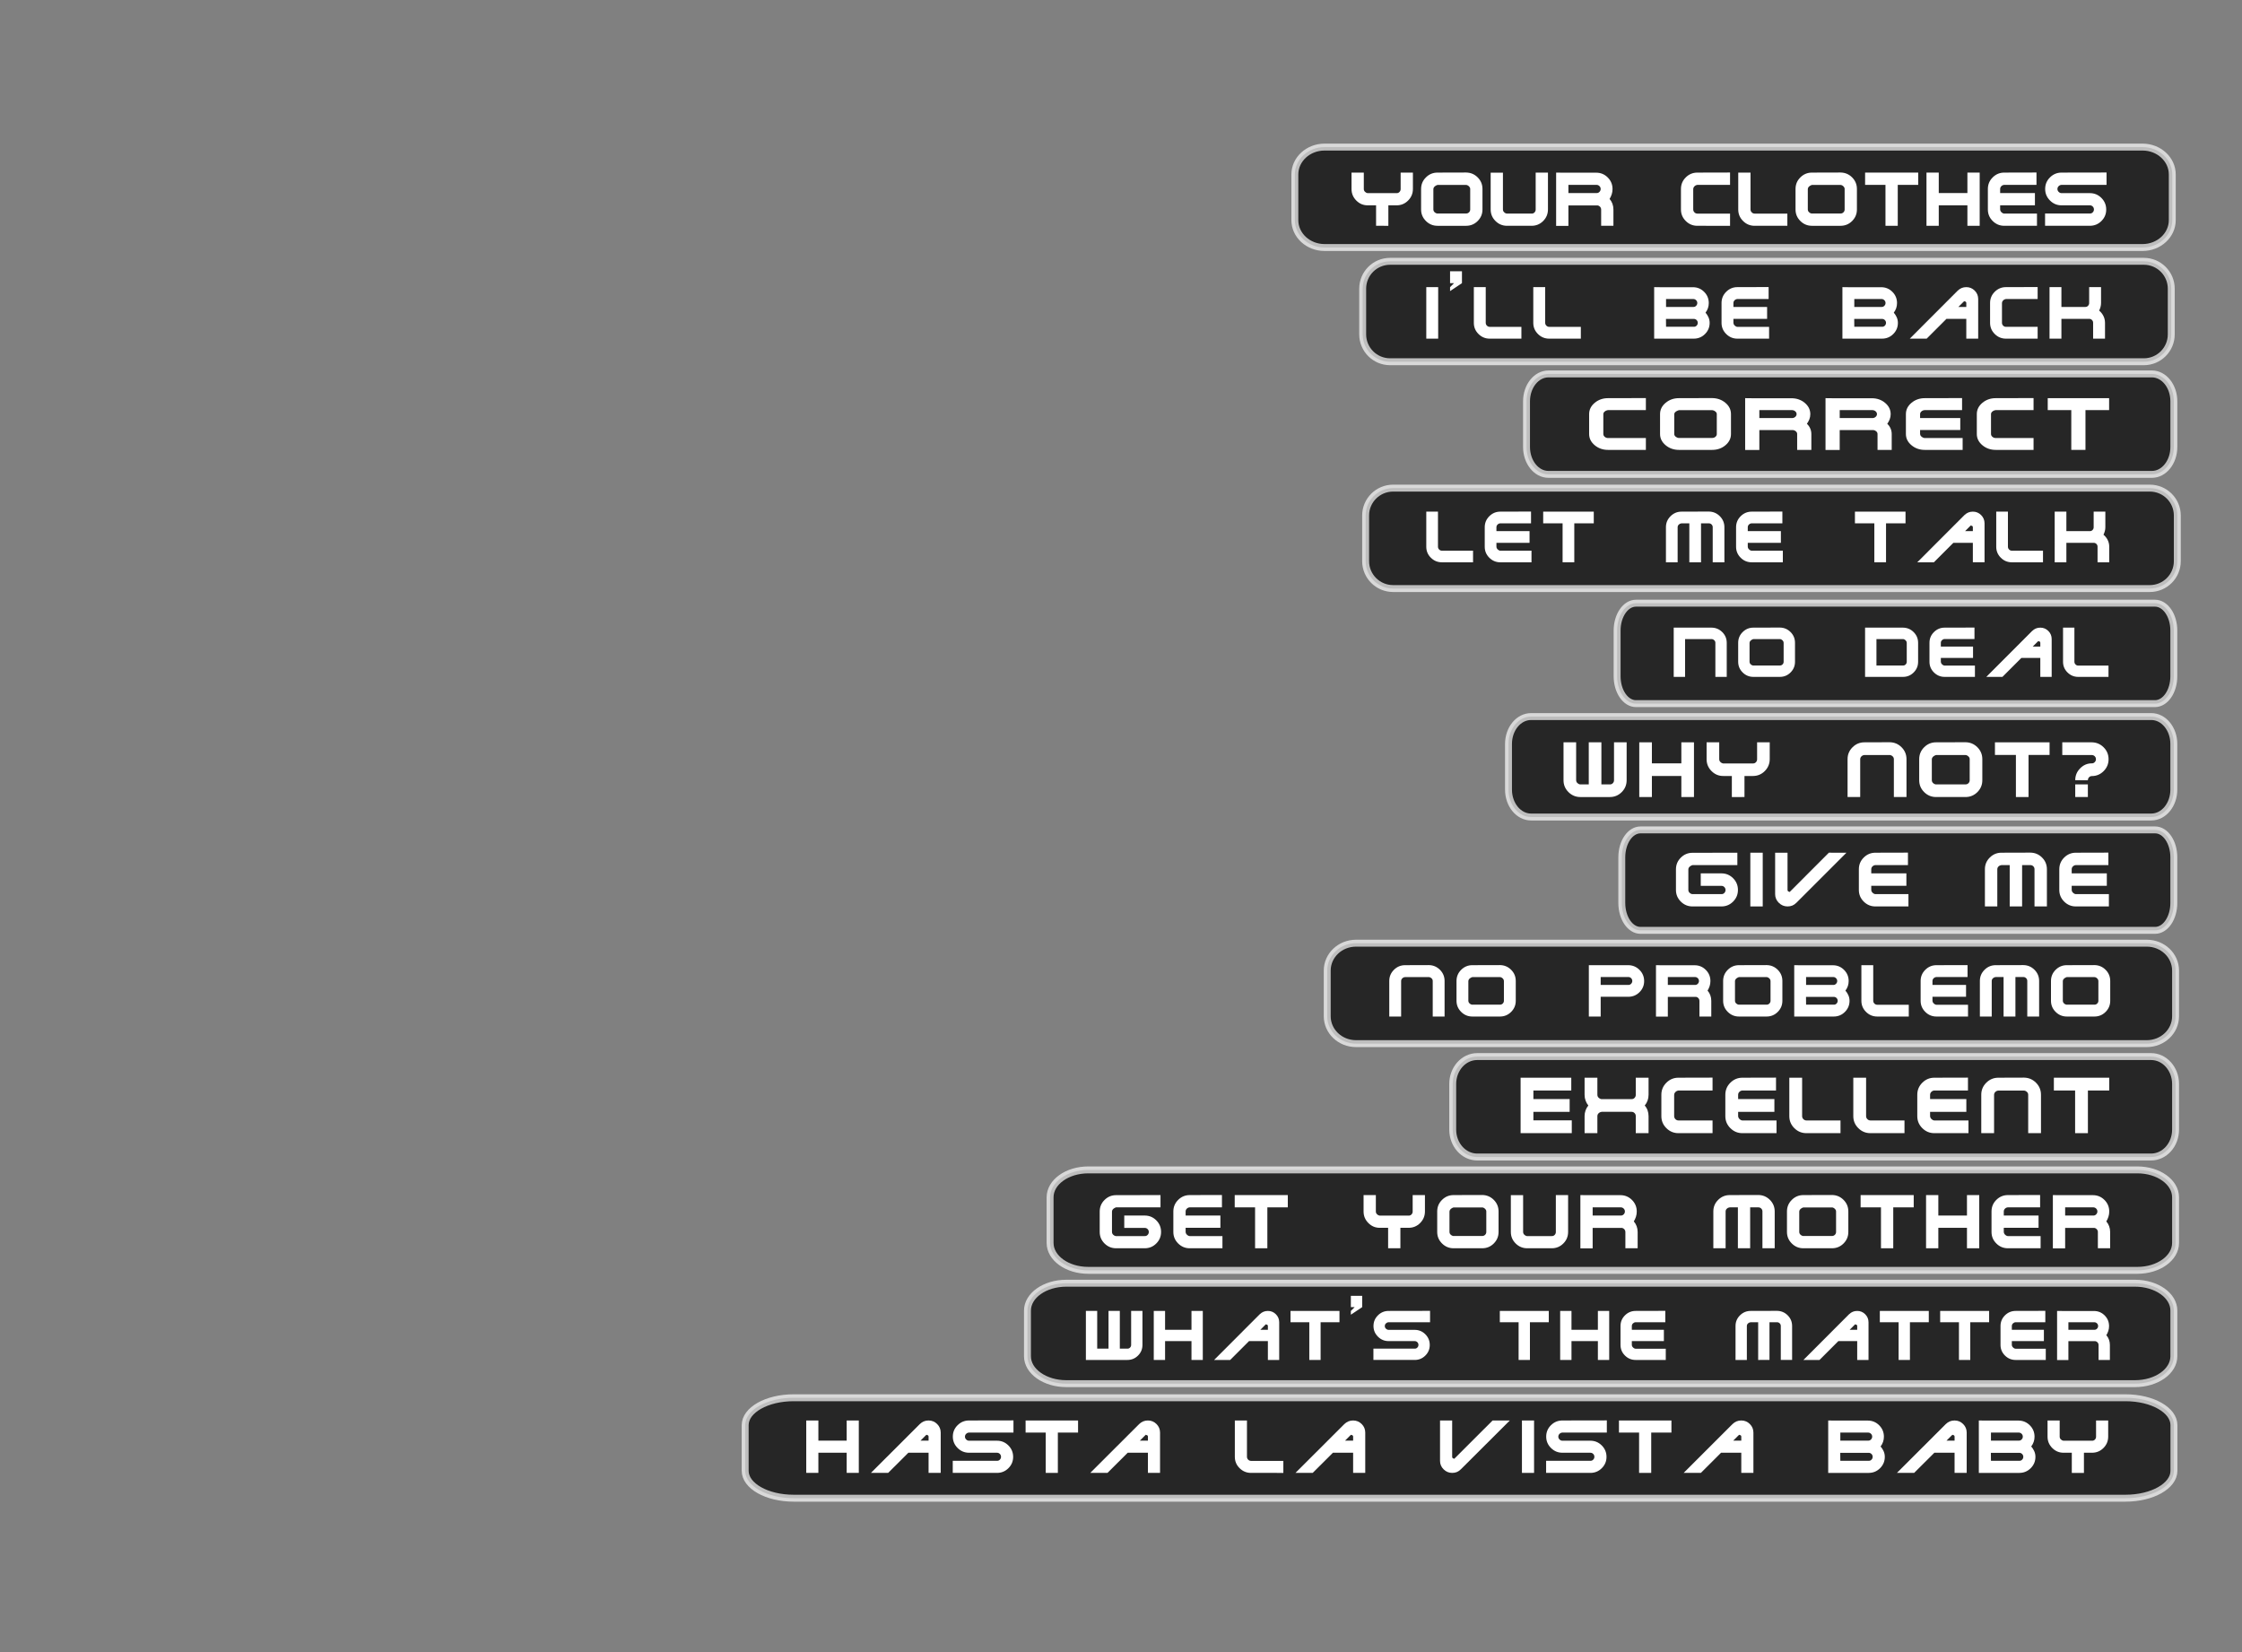 <?xml version="1.0" encoding="utf-8"?>
<!-- Generator: Adobe Illustrator 13.0.0, SVG Export Plug-In . SVG Version: 6.00 Build 14948)  -->
<!DOCTYPE svg PUBLIC "-//W3C//DTD SVG 1.0//EN" "http://www.w3.org/TR/2001/REC-SVG-20010904/DTD/svg10.dtd">
<svg version="1.0" id="Layer_3" xmlns="http://www.w3.org/2000/svg" xmlns:xlink="http://www.w3.org/1999/xlink" x="0px" y="0px"
	 width="1296px" height="955px" viewBox="1.4 0.9 1296 955" enable-background="new 1.4 0.9 1296 955" xml:space="preserve">
<rect x="1.4" y="0.9" width="1296" height="955" fill="#808080" stroke="none"/>
<path opacity="0.7" stroke="#FFFFFF" stroke-width="4" d="M1257.097,128.141c0,8.746-7.696,15.835-17.194,15.835H767.089
	c-9.497,0-17.194-7.089-17.194-15.835V101.75c0-8.745,7.697-15.834,17.194-15.834h472.813c9.498,0,17.194,7.089,17.194,15.834
	V128.141z"/>
<path opacity="0.7" stroke="#FFFFFF" stroke-width="4" d="M1256.508,194.165c0,8.746-7.093,15.835-15.845,15.835H804.95
	c-8.751,0-15.845-7.089-15.845-15.835v-26.391c0-8.745,7.094-15.834,15.845-15.834h435.713c8.752,0,15.845,7.089,15.845,15.834
	V194.165z"/>
<path opacity="0.7" stroke="#FFFFFF" stroke-width="4" d="M1258.008,259.265c0,8.746-5.678,15.835-12.686,15.835H896.499
	c-7.007,0-12.686-7.089-12.686-15.835v-26.391c0-8.745,5.679-15.834,12.686-15.834h348.823c7.008,0,12.686,7.089,12.686,15.834
	V259.265z"/>
<path opacity="0.7" stroke="#FFFFFF" stroke-width="4" d="M1260.008,325.265c0,8.746-7.12,15.835-15.906,15.835h-437.39
	c-8.786,0-15.906-7.089-15.906-15.835v-26.391c0-8.745,7.12-15.834,15.906-15.834h437.39c8.786,0,15.906,7.089,15.906,15.834
	V325.265z"/>
<path opacity="0.7" stroke="#FFFFFF" stroke-width="4" d="M1257.993,391.779c0,8.746-4.884,15.835-10.91,15.835h-299.99
	c-6.026,0-10.91-7.089-10.91-15.835v-26.391c0-8.745,4.884-15.834,10.91-15.834h299.99c6.026,0,10.91,7.089,10.91,15.834V391.779z"
	/>
<path opacity="0.7" stroke="#FFFFFF" stroke-width="4" d="M1257.993,457.316c0,8.746-5.837,15.835-13.038,15.835H886.434
	c-7.202,0-13.038-7.089-13.038-15.835v-26.391c0-8.745,5.836-15.834,13.038-15.834h358.521c7.201,0,13.038,7.089,13.038,15.834
	V457.316z"/>
<path opacity="0.7" stroke="#FFFFFF" stroke-width="4" d="M1257.993,522.83c0,8.746-4.842,15.835-10.818,15.835h-297.47
	c-5.977,0-10.818-7.089-10.818-15.835v-26.391c0-8.746,4.842-15.835,10.818-15.835h297.47c5.977,0,10.818,7.089,10.818,15.835
	V522.83z"/>
<path opacity="0.7" stroke="#FFFFFF" stroke-width="4" d="M1259.001,653.842c0,8.746-6.34,15.836-14.166,15.836H855.319
	c-7.826,0-14.166-7.09-14.166-15.836v-26.391c0-8.745,6.34-15.834,14.166-15.834h389.516c7.826,0,14.166,7.089,14.166,15.834
	V653.842z"/>
<path opacity="0.7" stroke="#FFFFFF" stroke-width="4" d="M1259.001,719.349c0,8.746-9.871,15.836-22.057,15.836h-606.48
	c-12.186,0-22.057-7.09-22.057-15.836v-26.391c0-8.745,9.871-15.834,22.057-15.834h606.48c12.186,0,22.057,7.089,22.057,15.834
	V719.349z"/>
<path opacity="0.7" stroke="#FFFFFF" stroke-width="4" d="M1258.016,784.848c0,8.746-10.055,15.836-22.467,15.836h-617.75
	c-12.412,0-22.466-7.09-22.466-15.836v-26.391c0-8.745,10.054-15.834,22.466-15.834h617.75c12.412,0,22.467,7.089,22.467,15.834
	V784.848z"/>
<path opacity="0.7" stroke="#FFFFFF" stroke-width="4" d="M1258.057,851.058c0,8.746-12.531,15.836-28.001,15.836H460.149
	c-15.469,0-28-7.09-28-15.836v-26.391c0-8.745,12.531-15.834,28-15.834h769.907c15.47,0,28.001,7.089,28.001,15.834V851.058z"/>
<path opacity="0.7" stroke="#FFFFFF" stroke-width="4" d="M1259.001,588.307c0,8.745-7.44,15.834-16.625,15.834H785.234
	c-9.185,0-16.625-7.089-16.625-15.834v-26.392c0-8.745,7.44-15.835,16.625-15.835h457.142c9.185,0,16.625,7.09,16.625,15.835
	V588.307z"/>
<g>
	<path fill="#FFFFFF" d="M796.85,131.415v-11.828h-4.73c-2.587,0.032-4.811-0.883-6.672-2.744c-1.86-1.86-2.791-4.084-2.791-6.671
		v-9.509h7.097v9.461c0,0.631,0.222,1.167,0.663,1.608c0.441,0.442,0.93,0.71,1.466,0.805c0.031,0,0.071,0,0.119,0
		c0.047,0,0.086,0,0.118,0h16.559c0.663,0.032,1.223-0.19,1.68-0.665s0.687-1.029,0.687-1.663v-9.547h7.096v9.438
		c0,2.612-0.922,4.846-2.768,6.702c-1.845,1.856-4.077,2.784-6.694,2.784h-4.731v11.828H796.85z"/>
	<path fill="#FFFFFF" d="M825.662,128.643c-1.861-1.848-2.791-4.067-2.791-6.658c0-2.494,0-4.484,0-5.97c0-1.358,0-2.622,0-3.791
		c0-1.168,0-1.863,0-2.084c0-2.622,0.93-4.857,2.791-6.705c1.861-1.848,4.085-2.771,6.671-2.771l16.559-0.047
		c2.617,0.032,4.851,0.971,6.694,2.819c1.846,1.848,2.769,4.083,2.769,6.705c0,0.221,0,0.916,0,2.084c0,1.169,0,2.433,0,3.791
		c0,1.485,0,3.476,0,5.97c0,2.59-0.923,4.81-2.769,6.658c-1.844,1.848-4.077,2.772-6.694,2.772h-16.559
		C829.747,131.415,827.523,130.491,825.662,128.643z M850.571,123.632c0.457-0.457,0.687-1.001,0.687-1.632v-11.875
		c0-0.536-0.206-1.017-0.615-1.443c-0.41-0.425-0.852-0.701-1.325-0.828c-0.063,0-0.134-0.008-0.212-0.024
		c-0.079-0.015-0.15-0.023-0.214-0.023h-16.559c-0.127,0.032-0.283,0.086-0.473,0.164c-0.19,0.079-0.379,0.181-0.568,0.306
		c-0.347,0.188-0.654,0.456-0.922,0.8c-0.269,0.345-0.403,0.722-0.403,1.129v11.714c0,0.627,0.222,1.16,0.663,1.599
		c0.442,0.439,0.931,0.706,1.467,0.799c0.03,0,0.071,0,0.119,0c0.046,0,0.085,0,0.117,0h16.559
		C849.555,124.318,850.114,124.089,850.571,123.632z"/>
	<path fill="#FFFFFF" d="M896.202,121.953c0,2.619-0.924,4.85-2.768,6.694c-1.846,1.845-4.077,2.768-6.694,2.768h-14.194
		c-2.586,0-4.81-0.923-6.671-2.768c-1.861-1.845-2.791-4.06-2.791-6.647v-21.29h7.096v21.243c0,0.631,0.222,1.167,0.663,1.608
		c0.442,0.442,0.931,0.71,1.467,0.804c0.031,0,0.071,0,0.119,0c0.046,0,0.085,0,0.117,0h14.194c0.661,0.032,1.221-0.189,1.68-0.664
		c0.455-0.474,0.685-1.027,0.685-1.659v-21.379h7.098V121.953z"/>
	<path fill="#FFFFFF" d="M904.6,100.71c2.444,0,5.133,0,8.066,0c2.523,0,4.896,0,7.121,0c2.224,0,3.649,0,4.281,0
		c2.617,0,4.85,0.922,6.695,2.768c1.845,1.845,2.768,4.076,2.768,6.694c0,1.073-0.158,2.09-0.473,3.052
		c-0.316,0.962-0.727,1.853-1.23,2.673c0.725,0.82,1.276,1.75,1.655,2.791c0.379,1.041,0.568,2.146,0.568,3.312v9.415h-7.098v-9.462
		c0-0.568-0.196-1.072-0.591-1.514c-0.395-0.441-0.859-0.709-1.396-0.804c-0.063,0-0.971,0-2.72,0c-1.752,0-3.667,0-5.75,0
		c-2.113,0-4.936,0-8.469,0v11.828h-7.096v-30.799C900.934,100.695,902.154,100.71,904.6,100.71z M908.029,107.759v4.731h16.276
		c0.63,0.032,1.183-0.191,1.655-0.669c0.473-0.477,0.71-1.036,0.71-1.673c0-0.668-0.237-1.233-0.71-1.696
		c-0.473-0.462-1.025-0.694-1.655-0.694H908.029z"/>
	<path fill="#FFFFFF" d="M982.545,131.415c-2.587,0-4.811-0.924-6.672-2.772s-2.791-4.067-2.791-6.658c0-2.494,0-4.484,0-5.97
		c0-1.358,0-2.622,0-3.791c0-1.168,0-1.863,0-2.084c0-2.622,0.93-4.857,2.791-6.705c1.861-1.848,4.085-2.771,6.672-2.771
		l18.924-0.047v7.143h-18.924c-0.095,0.033-0.189,0.056-0.284,0.071c-0.095,0.016-0.188,0.041-0.283,0.071
		c-0.443,0.126-0.853,0.402-1.23,0.828c-0.378,0.426-0.569,0.907-0.569,1.443v11.781c0,0.662,0.237,1.23,0.71,1.703
		c0.475,0.473,1.024,0.709,1.657,0.709h18.924v7.05H982.545z"/>
	<path fill="#FFFFFF" d="M1015.661,131.415c-2.586,0-4.81-0.923-6.671-2.768c-1.861-1.845-2.791-4.06-2.791-6.647v-21.337h7.096
		v21.29c0,0.662,0.237,1.23,0.71,1.703c0.474,0.473,1.024,0.709,1.656,0.709h18.925v7.05H1015.661z"/>
	<path fill="#FFFFFF" d="M1042.108,128.643c-1.861-1.848-2.791-4.067-2.791-6.658c0-2.494,0-4.484,0-5.97c0-1.358,0-2.622,0-3.791
		c0-1.168,0-1.863,0-2.084c0-2.622,0.93-4.857,2.791-6.705c1.861-1.848,4.085-2.771,6.671-2.771l16.559-0.047
		c2.617,0.032,4.851,0.971,6.695,2.819c1.845,1.848,2.768,4.083,2.768,6.705c0,0.221,0,0.916,0,2.084c0,1.169,0,2.433,0,3.791
		c0,1.485,0,3.476,0,5.97c0,2.59-0.923,4.81-2.768,6.658s-4.078,2.772-6.695,2.772h-16.559
		C1046.193,131.415,1043.97,130.491,1042.108,128.643z M1067.018,123.632c0.457-0.457,0.687-1.001,0.687-1.632v-11.875
		c0-0.536-0.206-1.017-0.615-1.443c-0.41-0.425-0.852-0.701-1.325-0.828c-0.062,0-0.134-0.008-0.212-0.024
		c-0.079-0.015-0.15-0.023-0.214-0.023h-16.559c-0.127,0.032-0.283,0.086-0.473,0.164c-0.19,0.079-0.379,0.181-0.568,0.306
		c-0.347,0.188-0.654,0.456-0.922,0.8c-0.269,0.345-0.403,0.722-0.403,1.129v11.714c0,0.627,0.222,1.16,0.663,1.599
		c0.442,0.439,0.931,0.706,1.467,0.799c0.031,0,0.071,0,0.119,0c0.046,0,0.085,0,0.117,0h16.559
		C1066.001,124.318,1066.561,124.089,1067.018,123.632z"/>
	<path fill="#FFFFFF" d="M1079.53,107.759v-7.096h30.705v7.096h-11.828v23.656h-7.097v-23.656H1079.53z"/>
	<path fill="#FFFFFF" d="M1122.109,119.587v11.828h-7.096v-30.752h7.096v11.827h16.56v-11.827h7.097v30.752h-7.097v-11.828H1122.109
		z"/>
	<path fill="#FFFFFF" d="M1158.09,123.301c0.332,0.395,0.702,0.687,1.111,0.875c0.126,0.063,0.253,0.111,0.38,0.142
		c0.125,0.032,0.251,0.047,0.378,0.047h18.925v7.05h-18.925c-2.586,0-4.811-0.924-6.671-2.772c-1.861-1.848-2.792-4.067-2.792-6.658
		c0-2.494,0-4.484,0-5.97c0-1.358,0-2.622,0-3.791c0-1.168,0-1.863,0-2.084c0-2.622,0.931-4.857,2.792-6.705
		c1.86-1.848,4.085-2.771,6.671-2.771l18.641-0.047v7.143h-18.641c-0.632,0.033-1.183,0.277-1.656,0.734
		c-0.473,0.458-0.71,1.018-0.71,1.679v2.318h20.107v7.097h-20.107v2.366C1157.593,122.458,1157.759,122.907,1158.09,123.301z"/>
	<path fill="#FFFFFF" d="M1199.938,119.587c-1.263,0-2.492,0-3.691,0c-1.197,0-2.255,0-3.169,0c-2.586,0-4.811-0.93-6.671-2.791
		c-1.861-1.861-2.791-4.084-2.791-6.671c0-2.617,0.93-4.849,2.791-6.694c1.86-1.846,4.085-2.768,6.671-2.768l26.021-0.047v7.143
		h-26.021c-0.632,0.033-1.183,0.277-1.656,0.734c-0.473,0.458-0.71,1.018-0.71,1.679c0,0.631,0.245,1.183,0.734,1.657
		c0.488,0.473,1.032,0.709,1.632,0.709c3.438,0,6.182,0,8.232,0c1.86,0,3.595,0,5.203,0s2.587,0,2.934,0
		c2.618,0,4.85,0.929,6.695,2.785c1.845,1.856,2.768,4.09,2.768,6.701c0,2.58-0.923,4.79-2.768,6.63
		c-1.846,1.841-4.077,2.761-6.695,2.761h-25.88v-7.097h25.88c0.663,0.032,1.223-0.191,1.68-0.669
		c0.458-0.477,0.687-1.035,0.687-1.672c0-0.668-0.229-1.234-0.687-1.696c-0.457-0.462-1.017-0.694-1.68-0.694
		C1205.504,119.587,1202.334,119.587,1199.938,119.587z"/>
</g>
<g>
	<path fill="#FFFFFF" d="M825.872,196.648v-29.782h6.872v29.782H825.872z"/>
	<path fill="#FFFFFF" d="M839.616,166.867l2.292-2.291h-2.292v-6.873h6.874v6.873l-6.874,4.582V166.867z"/>
	<path fill="#FFFFFF" d="M862.525,196.648c-2.504,0-4.657-0.894-6.46-2.68c-1.802-1.787-2.703-3.933-2.703-6.438v-20.664h6.874
		v20.619c0,0.641,0.229,1.191,0.687,1.649c0.458,0.458,0.992,0.688,1.603,0.688h18.328v6.827H862.525z"/>
	<path fill="#FFFFFF" d="M896.89,196.648c-2.506,0-4.659-0.894-6.46-2.68c-1.804-1.787-2.703-3.933-2.703-6.438v-20.664h6.872
		v20.619c0,0.641,0.229,1.191,0.687,1.649c0.459,0.458,0.992,0.688,1.604,0.688h18.327v6.827H896.89z"/>
	<path fill="#FFFFFF" d="M957.599,166.867c0,0.031,1.184,0.046,3.551,0.046c2.366,0,4.972,0,7.812,0c2.444,0,4.743,0,6.896,0
		c2.152,0,3.534,0,4.146,0c2.534,0,4.695,0.894,6.482,2.68c1.787,1.787,2.681,3.949,2.681,6.483c0,1.039-0.16,2.024-0.481,2.955
		c-0.319,0.932-0.785,1.795-1.396,2.589c0.701,0.794,1.274,1.695,1.718,2.703c0.442,1.008,0.664,2.078,0.664,3.208
		c0,2.505-0.894,4.651-2.681,6.438c-1.787,1.786-3.947,2.68-6.482,2.68c-0.612,0-2.016,0-4.215,0s-4.566,0-7.103,0
		c-2.902,0-6.766,0-11.592,0V166.867z M982.799,187.485c0-0.611-0.223-1.138-0.664-1.581c-0.443-0.442-0.986-0.664-1.627-0.664
		h-16.083l0.046,4.536h16.037c0.641,0.031,1.184-0.183,1.627-0.642c0.441-0.458,0.664-0.992,0.664-1.604V187.485z M964.471,173.739
		v4.582h15.762c0.611,0.031,1.146-0.186,1.604-0.647c0.459-0.463,0.688-1.003,0.688-1.621c0-0.646-0.229-1.194-0.688-1.642
		c-0.458-0.447-0.992-0.672-1.604-0.672H964.471z"/>
	<path fill="#FFFFFF" d="M1003.897,188.791c0.321,0.382,0.679,0.665,1.076,0.848c0.123,0.062,0.245,0.108,0.367,0.138
		c0.121,0.031,0.244,0.046,0.366,0.046h18.328v6.827h-18.328c-2.505,0-4.657-0.895-6.46-2.685c-1.802-1.79-2.703-3.938-2.703-6.448
		c0-2.416,0-4.343,0-5.781c0-1.315,0-2.539,0-3.671s0-1.805,0-2.02c0-2.539,0.901-4.704,2.703-6.493
		c1.803-1.79,3.955-2.685,6.46-2.685l18.053-0.045v6.918h-18.053c-0.61,0.031-1.145,0.268-1.603,0.71
		c-0.458,0.444-0.688,0.985-0.688,1.627v2.245h19.472v6.873h-19.472v2.292C1003.417,187.974,1003.578,188.409,1003.897,188.791z"/>
	<path fill="#FFFFFF" d="M1066.416,166.867c0,0.031,1.184,0.046,3.551,0.046s4.972,0,7.813,0c2.442,0,4.741,0,6.895,0
		c2.154,0,3.536,0,4.146,0c2.536,0,4.697,0.894,6.484,2.68c1.787,1.787,2.679,3.949,2.679,6.483c0,1.039-0.159,2.024-0.48,2.955
		c-0.32,0.932-0.786,1.795-1.397,2.589c0.703,0.794,1.275,1.695,1.719,2.703c0.442,1.008,0.663,2.078,0.663,3.208
		c0,2.505-0.892,4.651-2.679,6.438c-1.787,1.786-3.948,2.68-6.484,2.68c-0.61,0-2.016,0-4.215,0s-4.566,0-7.102,0
		c-2.903,0-6.767,0-11.593,0V166.867z M1091.616,187.485c0-0.611-0.222-1.138-0.664-1.581c-0.443-0.442-0.984-0.664-1.627-0.664
		h-16.082l0.047,4.536h16.035c0.643,0.031,1.184-0.183,1.627-0.642c0.442-0.458,0.664-0.992,0.664-1.604V187.485z M1073.29,173.739
		v4.582h15.76c0.611,0.031,1.146-0.186,1.604-0.647c0.458-0.463,0.688-1.003,0.688-1.621c0-0.646-0.229-1.194-0.688-1.642
		c-0.458-0.447-0.993-0.672-1.604-0.672H1073.29z"/>
	<path fill="#FFFFFF" d="M1133.037,168.929c0.732-0.703,1.504-1.221,2.313-1.558c0.809-0.335,1.701-0.504,2.681-0.504
		c1.893,0,3.511,0.674,4.855,2.019c1.344,1.347,2.017,2.968,2.017,4.864v22.898h-6.872v-11.455h-11.455l-11.454,11.455h-9.76
		L1133.037,168.929z M1137.732,175.343c-0.199-0.152-0.435-0.229-0.709-0.229c-0.032,0-0.055-0.007-0.07-0.023
		c-0.016-0.015-0.022-0.038-0.022-0.068s0-0.053,0-0.069c0-0.015,0-0.038,0-0.069c-0.152,0.123-0.352,0.306-0.596,0.55l-2.887,2.887
		h4.583v-2.291C1138.031,175.725,1137.931,175.496,1137.732,175.343z"/>
	<path fill="#FFFFFF" d="M1160.938,196.648c-2.504,0-4.657-0.895-6.46-2.685c-1.802-1.79-2.703-3.938-2.703-6.448
		c0-2.416,0-4.343,0-5.781c0-1.315,0-2.539,0-3.671s0-1.805,0-2.02c0-2.539,0.901-4.704,2.703-6.493
		c1.803-1.79,3.956-2.685,6.46-2.685l18.328-0.045v6.918h-18.328c-0.091,0.031-0.183,0.054-0.273,0.068
		c-0.092,0.016-0.185,0.039-0.274,0.069c-0.43,0.123-0.825,0.39-1.192,0.801c-0.366,0.413-0.549,0.878-0.549,1.398v11.409
		c0,0.641,0.229,1.191,0.687,1.649c0.458,0.458,0.992,0.688,1.603,0.688h18.328v6.827H1160.938z"/>
	<path fill="#FFFFFF" d="M1193.012,196.648h-6.872v-29.782h6.872v11.455h13.746c0.641,0.031,1.183-0.183,1.626-0.642
		c0.442-0.458,0.665-0.992,0.665-1.604v-9.209h6.872v9.164c0,0.794-0.099,1.557-0.298,2.291c-0.198,0.733-0.466,1.437-0.801,2.107
		c1.037,0.855,1.861,1.895,2.474,3.116c0.61,1.222,0.916,2.551,0.916,3.986v9.118h-6.872v-9.2c0-0.613-0.223-1.142-0.665-1.587
		c-0.443-0.445-0.985-0.667-1.626-0.667h-16.037V196.648z"/>
</g>
<g>
	<path fill="#FFFFFF" d="M930.941,260.949c-2.988,0-5.559-0.898-7.708-2.696c-2.149-1.796-3.225-3.953-3.225-6.472
		c0-2.428,0-4.363,0-5.807c0-1.321,0-2.548,0-3.685c0-1.138,0-1.813,0-2.028c0-2.549,1.075-4.722,3.225-6.52s4.72-2.695,7.708-2.695
		L952.804,231v6.947h-21.862c-0.109,0.031-0.219,0.054-0.329,0.069c-0.107,0.016-0.217,0.038-0.329,0.069
		c-0.51,0.122-0.981,0.391-1.42,0.805c-0.437,0.414-0.654,0.881-0.654,1.403v11.456c0,0.644,0.272,1.195,0.819,1.656
		c0.545,0.458,1.184,0.69,1.913,0.69h21.862v6.854H930.941z"/>
	<path fill="#FFFFFF" d="M964.229,258.252c-2.149-1.796-3.225-3.953-3.225-6.472c0-2.428,0-4.363,0-5.807c0-1.321,0-2.548,0-3.685
		c0-1.138,0-1.813,0-2.028c0-2.549,1.075-4.722,3.225-6.52c2.15-1.797,4.718-2.695,7.709-2.695L991.066,231
		c3.024,0.031,5.604,0.944,7.734,2.742c2.132,1.797,3.199,3.971,3.199,6.52c0,0.215,0,0.891,0,2.028c0,1.136,0,2.364,0,3.685
		c0,1.444,0,3.379,0,5.807c0,2.519-1.067,4.675-3.199,6.472c-2.131,1.798-4.71,2.696-7.734,2.696h-19.129
		C968.946,260.949,966.379,260.051,964.229,258.252z M993.006,253.381c0.529-0.446,0.795-0.974,0.795-1.586v-11.548
		c0-0.521-0.238-0.988-0.712-1.403c-0.472-0.414-0.983-0.681-1.529-0.805c-0.077,0-0.156-0.007-0.245-0.023
		c-0.095-0.016-0.175-0.023-0.248-0.023h-19.129c-0.146,0.032-0.329,0.084-0.55,0.161c-0.217,0.076-0.437,0.175-0.652,0.296
		c-0.401,0.183-0.761,0.443-1.069,0.779c-0.308,0.334-0.462,0.702-0.462,1.097v11.391c0,0.608,0.255,1.128,0.764,1.554
		c0.51,0.428,1.075,0.686,1.694,0.778c0.035,0,0.083,0,0.138,0c0.053,0,0.101,0,0.138,0h19.129
		C991.834,254.048,992.479,253.825,993.006,253.381z"/>
	<path fill="#FFFFFF" d="M1014.433,231.093c2.822,0,5.931,0,9.319,0c2.914,0,5.657,0,8.229,0c2.566,0,4.217,0,4.945,0
		c3.023,0,5.603,0.897,7.733,2.691c2.132,1.794,3.199,3.963,3.199,6.509c0,1.042-0.183,2.033-0.549,2.967
		c-0.365,0.936-0.837,1.802-1.421,2.6c0.84,0.796,1.478,1.702,1.913,2.714c0.438,1.011,0.656,2.085,0.656,3.221v9.154h-8.199v-9.2
		c0-0.553-0.228-1.042-0.683-1.472c-0.454-0.429-0.993-0.691-1.613-0.783c-0.072,0-1.121,0-3.141,0c-2.023,0-4.237,0-6.644,0
		c-2.439,0-5.701,0-9.782,0v11.501h-8.2v-29.949C1010.196,231.077,1011.61,231.093,1014.433,231.093z M1018.396,237.947v4.6h18.802
		c0.729,0.033,1.367-0.186,1.914-0.65c0.545-0.464,0.818-1.007,0.818-1.626c0-0.649-0.273-1.198-0.818-1.647
		c-0.547-0.45-1.186-0.676-1.914-0.676H1018.396z"/>
	<path fill="#FFFFFF" d="M1060.895,231.093c2.823,0,5.93,0,9.318,0c2.916,0,5.657,0,8.228,0c2.567,0,4.217,0,4.945,0
		c3.026,0,5.604,0.897,7.734,2.691c2.133,1.794,3.198,3.963,3.198,6.509c0,1.042-0.183,2.033-0.546,2.967
		c-0.365,0.936-0.839,1.802-1.42,2.6c0.836,0.796,1.472,1.702,1.912,2.714c0.438,1.011,0.655,2.085,0.655,3.221v9.154h-8.199v-9.2
		c0-0.553-0.229-1.042-0.682-1.472c-0.458-0.429-0.996-0.691-1.613-0.783c-0.074,0-1.122,0-3.144,0c-2.023,0-4.237,0-6.642,0
		c-2.442,0-5.703,0-9.782,0v11.501h-8.201v-29.949C1056.657,231.077,1058.071,231.093,1060.895,231.093z M1064.858,237.947v4.6
		h18.802c0.728,0.033,1.365-0.186,1.913-0.65c0.546-0.464,0.817-1.007,0.817-1.626c0-0.649-0.271-1.198-0.817-1.647
		c-0.548-0.45-1.186-0.676-1.913-0.676H1064.858z"/>
	<path fill="#FFFFFF" d="M1111.892,253.058c0.382,0.386,0.811,0.668,1.283,0.852c0.146,0.063,0.293,0.109,0.438,0.139
		c0.145,0.031,0.291,0.046,0.438,0.046h21.864v6.854h-21.864c-2.989,0-5.557-0.898-7.706-2.696
		c-2.152-1.796-3.226-3.953-3.226-6.472c0-2.428,0-4.363,0-5.807c0-1.321,0-2.548,0-3.685c0-1.138,0-1.813,0-2.028
		c0-2.549,1.073-4.722,3.226-6.52c2.149-1.797,4.717-2.695,7.706-2.695l21.535-0.046v6.947h-21.535
		c-0.729,0.031-1.367,0.27-1.914,0.713c-0.545,0.446-0.818,0.989-0.818,1.633v2.253h23.229v6.901h-23.229v2.301
		C1111.318,252.239,1111.51,252.676,1111.892,253.058z"/>
	<path fill="#FFFFFF" d="M1155.045,260.949c-2.989,0-5.558-0.898-7.707-2.696c-2.149-1.796-3.227-3.953-3.227-6.472
		c0-2.428,0-4.363,0-5.807c0-1.321,0-2.548,0-3.685c0-1.138,0-1.813,0-2.028c0-2.549,1.077-4.722,3.227-6.52
		s4.718-2.695,7.707-2.695l21.862-0.046v6.947h-21.862c-0.109,0.031-0.219,0.054-0.329,0.069c-0.109,0.016-0.218,0.038-0.327,0.069
		c-0.512,0.122-0.982,0.391-1.422,0.805c-0.437,0.414-0.654,0.881-0.654,1.403v11.456c0,0.644,0.272,1.195,0.818,1.656
		c0.548,0.458,1.185,0.69,1.914,0.69h21.862v6.854H1155.045z"/>
	<path fill="#FFFFFF" d="M1185.108,237.947v-6.9h35.473v6.9h-13.664v23.002h-8.199v-23.002H1185.108z"/>
</g>
<g>
	<path fill="#FFFFFF" d="M834.879,325.923c-2.462,0-4.579-0.878-6.353-2.634c-1.772-1.758-2.656-3.868-2.656-6.331V296.64h6.757
		v20.274c0,0.629,0.225,1.171,0.677,1.621c0.451,0.452,0.975,0.677,1.575,0.677h18.022v6.712H834.879z"/>
	<path fill="#FFFFFF" d="M866.89,318.197c0.316,0.375,0.668,0.653,1.06,0.833c0.118,0.061,0.24,0.106,0.358,0.137
		c0.121,0.029,0.241,0.045,0.361,0.045h18.021v6.712h-18.021c-2.462,0-4.579-0.88-6.353-2.64c-1.772-1.76-2.656-3.873-2.656-6.34
		c0-2.375,0-4.27,0-5.684c0-1.293,0-2.497,0-3.61c0-1.113,0-1.774,0-1.985c0-2.496,0.884-4.625,2.656-6.384
		c1.773-1.76,3.891-2.64,6.353-2.64l17.751-0.045v6.802h-17.751c-0.602,0.031-1.126,0.264-1.577,0.698
		c-0.45,0.437-0.675,0.969-0.675,1.6v2.208h19.147v6.757h-19.147v2.253C866.417,317.395,866.574,317.822,866.89,318.197z"/>
	<path fill="#FFFFFF" d="M893.448,303.397v-6.757h29.238v6.757h-11.264v22.526h-6.758v-22.526H893.448z"/>
	<path fill="#FFFFFF" d="M977.921,325.923v-22.526h-4.507c-0.028,0.031-0.067,0.045-0.112,0.045c-0.044,0-0.082,0-0.113,0
		c-0.51,0.061-0.976,0.3-1.396,0.721c-0.421,0.42-0.63,0.931-0.63,1.531v20.229h-6.759v-20.304c0-2.466,0.886-4.58,2.658-6.339
		c1.773-1.76,3.891-2.64,6.352-2.64l15.77-0.045c2.493,0.03,4.618,0.925,6.376,2.685c1.755,1.76,2.634,3.889,2.634,6.384v20.259
		h-6.756v-20.314c0-0.601-0.22-1.121-0.655-1.557c-0.436-0.437-0.969-0.655-1.599-0.655h-4.506v22.526H977.921z"/>
	<path fill="#FFFFFF" d="M1012.183,318.197c0.315,0.375,0.667,0.653,1.058,0.833c0.121,0.061,0.241,0.106,0.36,0.137
		c0.12,0.029,0.24,0.045,0.361,0.045h18.021v6.712h-18.021c-2.463,0-4.581-0.88-6.353-2.64c-1.772-1.76-2.659-3.873-2.659-6.34
		c0-2.375,0-4.27,0-5.684c0-1.293,0-2.497,0-3.61c0-1.113,0-1.774,0-1.985c0-2.496,0.887-4.625,2.659-6.384
		c1.771-1.76,3.89-2.64,6.353-2.64l17.749-0.045v6.802h-17.749c-0.601,0.031-1.127,0.264-1.578,0.698
		c-0.451,0.437-0.676,0.969-0.676,1.6v2.208h19.147v6.757h-19.147v2.253C1011.708,317.395,1011.866,317.822,1012.183,318.197z"/>
	<path fill="#FFFFFF" d="M1073.656,303.397v-6.757h29.239v6.757h-11.263v22.526h-6.759v-22.526H1073.656z"/>
	<path fill="#FFFFFF" d="M1136.909,298.667c0.721-0.69,1.479-1.201,2.276-1.532c0.794-0.33,1.674-0.496,2.634-0.496
		c1.861,0,3.454,0.663,4.776,1.985c1.321,1.324,1.98,2.918,1.98,4.782v22.516h-6.757V314.66h-11.264l-11.263,11.263h-9.597
		L1136.909,298.667z M1141.527,304.975c-0.195-0.15-0.428-0.225-0.699-0.225c-0.03,0-0.052-0.008-0.067-0.023
		c-0.015-0.015-0.022-0.037-0.022-0.067c0-0.03,0-0.052,0-0.067s0-0.037,0-0.067c-0.15,0.121-0.345,0.301-0.585,0.54l-2.84,2.839
		h4.506v-2.252C1141.819,305.35,1141.721,305.125,1141.527,304.975z"/>
	<path fill="#FFFFFF" d="M1164.346,325.923c-2.464,0-4.58-0.878-6.353-2.634c-1.771-1.758-2.657-3.868-2.657-6.331V296.64h6.758
		v20.274c0,0.629,0.225,1.171,0.675,1.621c0.451,0.452,0.978,0.677,1.577,0.677h18.02v6.712H1164.346z"/>
	<path fill="#FFFFFF" d="M1195.884,325.923h-6.76V296.64h6.76v11.263h13.514c0.632,0.029,1.165-0.18,1.6-0.632
		c0.436-0.45,0.653-0.975,0.653-1.576v-9.055h6.76v9.011c0,0.781-0.099,1.532-0.294,2.252c-0.196,0.721-0.459,1.412-0.788,2.072
		c1.019,0.841,1.831,1.864,2.433,3.064c0.599,1.201,0.9,2.508,0.9,3.919v8.965h-6.757v-9.046c0-0.603-0.22-1.124-0.654-1.561
		c-0.437-0.437-0.969-0.656-1.6-0.656h-15.767V325.923z"/>
</g>
<g>
	<path fill="#FFFFFF" d="M968.897,363.688h21.896c2.423,0.029,4.489,0.897,6.197,2.605s2.562,3.773,2.562,6.197v19.664h-6.569
		v-19.708c0-0.553-0.204-1.035-0.614-1.444c-0.408-0.408-0.86-0.642-1.357-0.701c-0.027,0-0.064,0-0.108,0s-0.08,0-0.109,0h-15.328
		v21.853h-6.568V363.688z"/>
	<path fill="#FFFFFF" d="M1008.749,389.587c-1.724-1.711-2.584-3.764-2.584-6.163c0-2.309,0-4.151,0-5.526c0-1.257,0-2.425,0-3.509
		c0-1.082,0-1.725,0-1.929c0-2.427,0.86-4.495,2.584-6.207c1.722-1.711,3.78-2.566,6.176-2.566l15.327-0.043
		c2.422,0.029,4.488,0.898,6.195,2.609c1.708,1.711,2.563,3.78,2.563,6.207c0,0.205,0,0.848,0,1.929c0,1.083,0,2.251,0,3.509
		c0,1.375,0,3.217,0,5.526c0,2.399-0.855,4.452-2.563,6.163c-1.707,1.71-3.773,2.566-6.195,2.566h-15.327
		C1012.529,392.154,1010.471,391.297,1008.749,389.587z M1031.806,384.95c0.424-0.423,0.636-0.927,0.636-1.511v-10.993
		c0-0.495-0.19-0.941-0.569-1.334c-0.381-0.395-0.788-0.649-1.227-0.767c-0.058,0-0.124-0.006-0.196-0.022
		c-0.074-0.014-0.139-0.021-0.197-0.021h-15.327c-0.118,0.03-0.264,0.08-0.438,0.152c-0.176,0.073-0.351,0.167-0.526,0.283
		c-0.321,0.175-0.606,0.422-0.854,0.74c-0.249,0.319-0.373,0.668-0.373,1.045v10.843c0,0.58,0.205,1.073,0.613,1.479
		s0.861,0.654,1.357,0.74c0.029,0,0.066,0,0.11,0s0.08,0,0.11,0h15.327C1030.864,385.584,1031.383,385.374,1031.806,384.95z"/>
	<path fill="#FFFFFF" d="M1079.519,363.688h21.896c2.424,0.029,4.489,0.897,6.197,2.605s2.562,3.773,2.562,6.197
		c0,0.205,0,0.847,0,1.927s0,2.249,0,3.503c0,1.373,0,3.212,0,5.519c0,2.395-0.854,4.445-2.562,6.153
		c-1.708,1.708-3.773,2.562-6.197,2.562h-21.896V363.688z M1101.415,385.584c0.613,0.029,1.131-0.176,1.555-0.613
		c0.423-0.438,0.635-0.948,0.635-1.532v-10.993c0-0.495-0.19-0.941-0.568-1.334c-0.381-0.395-0.789-0.649-1.228-0.767
		c-0.059,0-0.124-0.006-0.196-0.022c-0.073-0.014-0.14-0.021-0.197-0.021h-15.328v15.284H1101.415z"/>
	<path fill="#FFFFFF" d="M1123.771,384.643c0.307,0.366,0.65,0.636,1.028,0.812c0.118,0.058,0.234,0.103,0.352,0.13
		c0.116,0.029,0.232,0.044,0.35,0.044h17.518v6.525h-17.518c-2.394,0-4.452-0.856-6.174-2.566c-1.724-1.711-2.585-3.764-2.585-6.163
		c0-2.309,0-4.151,0-5.526c0-1.257,0-2.425,0-3.509c0-1.082,0-1.725,0-1.929c0-2.427,0.861-4.495,2.585-6.207
		c1.722-1.711,3.78-2.566,6.174-2.566l17.256-0.043v6.613h-17.256c-0.583,0.029-1.095,0.255-1.532,0.678
		c-0.438,0.424-0.656,0.942-0.656,1.555v2.146h18.611v6.568h-18.611v2.189C1123.312,383.863,1123.466,384.279,1123.771,384.643z"/>
	<path fill="#FFFFFF" d="M1176.04,365.659c0.701-0.671,1.437-1.167,2.211-1.489c0.772-0.321,1.628-0.482,2.562-0.482
		c1.809,0,3.356,0.644,4.642,1.93c1.284,1.286,1.928,2.837,1.928,4.649v21.886h-6.569v-10.949h-10.949l-10.948,10.949h-9.328
		L1176.04,365.659z M1180.528,371.79c-0.189-0.146-0.416-0.219-0.679-0.219c-0.03,0-0.052-0.006-0.066-0.022
		c-0.015-0.014-0.021-0.036-0.021-0.065s0-0.051,0-0.066c0-0.013,0-0.036,0-0.065c-0.146,0.117-0.335,0.292-0.568,0.525l-2.76,2.759
		h4.38v-2.191C1180.813,372.155,1180.718,371.936,1180.528,371.79z"/>
	<path fill="#FFFFFF" d="M1202.71,392.154c-2.395,0-4.453-0.854-6.176-2.562c-1.723-1.708-2.584-3.758-2.584-6.153v-19.751h6.569
		v19.707c0,0.613,0.219,1.139,0.657,1.577c0.438,0.438,0.948,0.658,1.533,0.658h17.518v6.525H1202.71z"/>
</g>
<g>
	<path fill="#FFFFFF" d="M927.093,454.304h4.867c0.68,0.033,1.255-0.195,1.727-0.681c0.469-0.488,0.704-1.054,0.704-1.704v-21.943
		h7.299v21.896c0,2.692-0.949,4.985-2.845,6.884c-1.898,1.896-4.193,2.846-6.885,2.846h-17.029c-2.661,0-4.947-0.95-6.859-2.846
		c-1.914-1.899-2.871-4.177-2.871-6.836v-21.943h7.298v21.851c0,0.647,0.228,1.199,0.682,1.65c0.453,0.454,0.956,0.729,1.509,0.827
		c0.031,0,0.072,0,0.12,0c0.05,0,0.089,0,0.122,0h4.864v-24.328h7.298V454.304z"/>
	<path fill="#FFFFFF" d="M956.285,449.438v12.163h-7.3v-31.625h7.3v12.163h17.027v-12.163h7.299v31.625h-7.299v-12.163H956.285z"/>
	<path fill="#FFFFFF" d="M1002.506,461.602v-12.163h-4.867c-2.658,0.032-4.946-0.908-6.858-2.822
		c-1.916-1.913-2.871-4.2-2.871-6.858v-9.781h7.298v9.731c0,0.65,0.226,1.202,0.682,1.654c0.453,0.454,0.956,0.73,1.507,0.828
		c0.033,0,0.074,0,0.121,0c0.05,0,0.09,0,0.122,0h17.03c0.679,0.034,1.254-0.196,1.727-0.683c0.468-0.489,0.705-1.06,0.705-1.711
		v-9.818h7.299v9.708c0,2.685-0.951,4.983-2.848,6.892c-1.896,1.908-4.193,2.862-6.883,2.862h-4.867v12.163H1002.506z"/>
	<path fill="#FFFFFF" d="M1069.399,439.674c0-2.663,0.957-4.946,2.871-6.846c1.913-1.901,4.2-2.852,6.86-2.852l14.595-0.047
		c2.693,0.032,4.988,0.997,6.884,2.898c1.899,1.9,2.848,4.199,2.848,6.895v21.879h-7.299v-21.894c0-0.615-0.227-1.15-0.68-1.605
		c-0.455-0.453-0.958-0.714-1.51-0.778c-0.032,0-0.073,0-0.12,0c-0.048,0-0.091,0-0.123,0h-14.595
		c-0.648,0.032-1.217,0.283-1.703,0.753c-0.487,0.469-0.728,1.044-0.728,1.722v21.802h-7.301V439.674z"/>
	<path fill="#FFFFFF" d="M1113.674,458.751c-1.915-1.901-2.871-4.184-2.871-6.846c0-2.565,0-4.613,0-6.141c0-1.397,0-2.696,0-3.897
		c0-1.203,0-1.917,0-2.145c0-2.696,0.956-4.995,2.871-6.895c1.913-1.901,4.2-2.852,6.858-2.852l17.029-0.047
		c2.691,0.032,4.987,0.997,6.885,2.898c1.897,1.9,2.846,4.199,2.846,6.895c0,0.228,0,0.942,0,2.145c0,1.202,0,2.5,0,3.897
		c0,1.528,0,3.575,0,6.141c0,2.663-0.948,4.945-2.846,6.846c-1.897,1.9-4.193,2.85-6.885,2.85h-17.029
		C1117.874,461.602,1115.587,460.651,1113.674,458.751z M1139.289,453.599c0.468-0.471,0.704-1.029,0.704-1.679v-12.212
		c0-0.551-0.21-1.046-0.631-1.483c-0.424-0.438-0.876-0.722-1.362-0.851c-0.065,0-0.139-0.007-0.22-0.024
		c-0.082-0.017-0.154-0.025-0.219-0.025h-17.029c-0.13,0.032-0.29,0.089-0.484,0.169s-0.389,0.186-0.586,0.314
		c-0.357,0.194-0.671,0.468-0.947,0.822c-0.276,0.355-0.413,0.742-0.413,1.161v12.045c0,0.646,0.226,1.193,0.68,1.646
		c0.454,0.451,0.957,0.725,1.509,0.822c0.033,0,0.073,0,0.122,0c0.048,0,0.089,0,0.12,0h17.029
		C1138.241,454.304,1138.816,454.069,1139.289,453.599z"/>
	<path fill="#FFFFFF" d="M1154.59,437.275v-7.299h31.574v7.299h-12.163v24.326h-7.296v-24.326H1154.59z"/>
	<path fill="#FFFFFF" d="M1212.243,441.459c0.484-0.486,0.729-1.053,0.729-1.701c0-0.682-0.235-1.257-0.707-1.728
		c-0.47-0.469-1.045-0.706-1.726-0.706h-17.028v-7.348h17.028c2.692,0.035,4.986,0.999,6.884,2.896
		c1.899,1.897,2.848,4.192,2.848,6.885c0,2.658-0.948,4.946-2.848,6.858c-1.897,1.914-4.191,2.871-6.884,2.871
		c-0.584,0-1.103,0.236-1.557,0.704c-0.455,0.472-0.682,1.047-0.682,1.728l-7.299-0.047c0-2.667,0.949-4.956,2.849-6.866
		c1.896-1.91,4.125-2.867,6.688-2.867C1211.189,442.173,1211.756,441.947,1212.243,441.459z M1201.003,461.602v-7.297h7.299v7.297
		H1201.003z"/>
</g>
<g>
	<path fill="#FFFFFF" d="M1005.688,500.949h-25.943c-0.127,0.033-0.287,0.088-0.478,0.168c-0.192,0.08-0.383,0.184-0.573,0.311
		c-0.35,0.191-0.662,0.463-0.932,0.812c-0.271,0.352-0.405,0.733-0.405,1.147v11.896c0,0.639,0.222,1.18,0.668,1.625
		c0.446,0.447,0.938,0.717,1.48,0.812c0.032,0,0.072,0,0.121,0c0.046,0,0.088,0,0.118,0h16.723c0.669,0.031,1.234-0.193,1.695-0.676
		c0.463-0.482,0.694-1.047,0.694-1.689c0-0.676-0.231-1.246-0.694-1.712c-0.461-0.468-1.026-0.7-1.695-0.7h-11.944v-7.216
		c3.79,0,6.816,0,9.077,0c0.479,0,0.958,0,1.434,0c0.478,0,0.956,0,1.434,0c2.645,0,4.897,0.935,6.761,2.803
		c1.864,1.868,2.795,4.127,2.795,6.778c0,2.617-0.931,4.861-2.795,6.729c-1.863,1.866-4.116,2.802-6.761,2.802h-16.723
		c-2.612,0-4.857-0.932-6.736-2.795c-1.88-1.863-2.819-4.102-2.819-6.713c0-2.516,0-4.523,0-6.021c0-1.369,0-2.643,0-3.82
		c0-1.179,0-1.88,0-2.103c0-2.644,0.939-4.898,2.819-6.762c1.879-1.863,4.124-2.795,6.736-2.795l25.943-0.048V500.949z"/>
	<path fill="#FFFFFF" d="M1013.189,524.84v-31.057h7.167v31.057H1013.189z"/>
	<path fill="#FFFFFF" d="M1068.757,493.783l-28.858,28.859c-0.799,0.797-1.609,1.361-2.437,1.695
		c-0.831,0.334-1.754,0.502-2.772,0.502c-1.943,0-3.625-0.701-5.041-2.103c-1.417-1.4-2.126-3.073-2.126-5.017v-23.938h7.167v21.5
		c0,0.352,0.104,0.614,0.312,0.788c0.206,0.176,0.437,0.265,0.691,0.265c0.064,0,0.096,0.007,0.096,0.023c0,0.016,0,0.055,0,0.118
		c0,0.032,0,0.065,0,0.097s0.04,0.008,0.121-0.072c0.078-0.08,0.246-0.246,0.501-0.501l22.169-22.218H1068.757z"/>
	<path fill="#FFFFFF" d="M1083.592,516.646c0.335,0.398,0.708,0.691,1.122,0.883c0.127,0.064,0.255,0.112,0.383,0.144
		c0.126,0.032,0.255,0.048,0.383,0.048h19.11v7.119h-19.11c-2.612,0-4.858-0.934-6.738-2.799c-1.88-1.867-2.818-4.108-2.818-6.725
		c0-2.52,0-4.529,0-6.029c0-1.371,0-2.647,0-3.828c0-1.18,0-1.883,0-2.105c0-2.646,0.938-4.904,2.818-6.771
		c1.88-1.866,4.126-2.799,6.738-2.799l18.824-0.048v7.214h-18.824c-0.639,0.033-1.194,0.279-1.673,0.742
		c-0.478,0.461-0.717,1.027-0.717,1.696v2.34h20.307v7.167h-20.307v2.389C1083.09,515.793,1083.259,516.247,1083.592,516.646z"/>
	<path fill="#FFFFFF" d="M1163.12,524.84v-23.891h-4.78c-0.03,0.033-0.071,0.049-0.117,0.049c-0.05,0-0.088,0-0.121,0
		c-0.541,0.063-1.033,0.318-1.481,0.764c-0.445,0.446-0.668,0.988-0.668,1.626v21.452h-7.167v-21.533
		c0-2.616,0.939-4.857,2.819-6.725c1.878-1.866,4.123-2.799,6.735-2.799l16.724-0.048c2.644,0.031,4.896,0.98,6.761,2.847
		c1.864,1.867,2.796,4.125,2.796,6.771v21.486h-7.168v-21.543c0-0.639-0.231-1.189-0.691-1.652
		c-0.464-0.463-1.028-0.695-1.697-0.695h-4.778v23.891H1163.12z"/>
	<path fill="#FFFFFF" d="M1199.455,516.646c0.334,0.398,0.708,0.691,1.122,0.883c0.126,0.064,0.255,0.112,0.383,0.144
		c0.126,0.032,0.254,0.048,0.382,0.048h19.112v7.119h-19.112c-2.612,0-4.857-0.934-6.737-2.799c-1.88-1.867-2.819-4.108-2.819-6.725
		c0-2.52,0-4.529,0-6.029c0-1.371,0-2.647,0-3.828c0-1.18,0-1.883,0-2.105c0-2.646,0.939-4.904,2.819-6.771
		c1.88-1.866,4.125-2.799,6.737-2.799l18.825-0.048v7.214h-18.825c-0.639,0.033-1.195,0.279-1.672,0.742
		c-0.478,0.461-0.717,1.027-0.717,1.696v2.34h20.307v7.167h-20.307v2.389C1198.953,515.793,1199.121,516.247,1199.455,516.646z"/>
</g>
<g>
	<path fill="#FFFFFF" d="M804.481,567.895c0-2.5,0.898-4.643,2.695-6.427c1.795-1.784,3.941-2.676,6.439-2.676l13.699-0.044
		c2.526,0.029,4.681,0.936,6.462,2.72c1.779,1.784,2.671,3.942,2.671,6.472v20.536h-6.851v-20.549c0-0.58-0.213-1.082-0.639-1.507
		c-0.427-0.426-0.899-0.67-1.415-0.73c-0.03,0-0.068,0-0.114,0c-0.045,0-0.086,0-0.114,0h-13.699
		c-0.61,0.028-1.144,0.265-1.599,0.705c-0.458,0.441-0.686,0.98-0.686,1.617v20.464h-6.851V567.895z"/>
	<path fill="#FFFFFF" d="M846.038,585.8c-1.797-1.784-2.694-3.926-2.694-6.425c0-2.409,0-4.329,0-5.764c0-1.311,0-2.531,0-3.659
		s0-1.8,0-2.013c0-2.529,0.897-4.688,2.694-6.472s3.942-2.676,6.439-2.676l15.981-0.044c2.528,0.029,4.683,0.936,6.462,2.72
		c1.782,1.784,2.673,3.942,2.673,6.472c0,0.213,0,0.885,0,2.013s0,2.349,0,3.659c0,1.435,0,3.354,0,5.764
		c0,2.499-0.891,4.641-2.673,6.425c-1.779,1.784-3.934,2.676-6.462,2.676h-15.981C849.98,588.476,847.835,587.584,846.038,585.8z
		 M870.081,580.964c0.441-0.441,0.662-0.967,0.662-1.576v-11.461c0-0.519-0.198-0.982-0.594-1.395
		c-0.396-0.409-0.821-0.677-1.278-0.799c-0.062,0-0.13-0.008-0.204-0.022c-0.078-0.014-0.146-0.021-0.208-0.021h-15.981
		c-0.122,0.028-0.274,0.081-0.457,0.158c-0.184,0.075-0.365,0.174-0.548,0.295c-0.335,0.182-0.633,0.439-0.892,0.771
		c-0.258,0.332-0.388,0.696-0.388,1.089v11.306c0,0.607,0.213,1.121,0.64,1.545s0.898,0.681,1.416,0.772c0.028,0,0.068,0,0.114,0
		s0.084,0,0.114,0h15.981C869.1,581.626,869.64,581.405,870.081,580.964z"/>
	<path fill="#FFFFFF" d="M926.683,588.476h-6.849v-29.684h22.833c2.525,0.032,4.681,0.942,6.462,2.735
		c1.781,1.789,2.672,3.946,2.672,6.467c0,2.49-0.891,4.625-2.672,6.4c-1.781,1.777-3.937,2.663-6.462,2.663c-0.822,0-1.88,0-3.175,0
		c-1.294,0-2.641,0-4.04,0c-2.192,0-5.114,0-8.77,0V588.476z M926.683,570.209h15.984c0.608,0.032,1.142-0.185,1.599-0.646
		c0.455-0.462,0.684-1.001,0.684-1.615c0-0.644-0.222-1.19-0.662-1.637c-0.442-0.445-0.982-0.67-1.62-0.67h-15.984V570.209z"/>
	<path fill="#FFFFFF" d="M962.188,558.838c2.358,0,4.955,0,7.785,0c2.437,0,4.728,0,6.874,0s3.523,0,4.133,0
		c2.527,0,4.681,0.891,6.461,2.672c1.782,1.781,2.673,3.936,2.673,6.462c0,1.035-0.152,2.018-0.457,2.946
		c-0.306,0.928-0.702,1.787-1.188,2.579c0.7,0.792,1.231,1.69,1.599,2.694c0.366,1.006,0.547,2.069,0.547,3.196v9.088h-6.85v-9.132
		c0-0.55-0.189-1.035-0.57-1.463c-0.381-0.426-0.83-0.684-1.347-0.775c-0.062,0-0.937,0-2.627,0s-3.54,0-5.549,0
		c-2.04,0-4.764,0-8.173,0v11.416h-6.852v-29.729C958.648,558.824,959.829,558.838,962.188,558.838z M965.5,565.642v4.567h15.709
		c0.609,0.032,1.142-0.185,1.599-0.646c0.456-0.462,0.685-1.001,0.685-1.615c0-0.644-0.229-1.19-0.685-1.637
		c-0.457-0.445-0.989-0.67-1.599-0.67H965.5z"/>
	<path fill="#FFFFFF" d="M1000.161,585.8c-1.796-1.784-2.694-3.926-2.694-6.425c0-2.409,0-4.329,0-5.764c0-1.311,0-2.531,0-3.659
		s0-1.8,0-2.013c0-2.529,0.898-4.688,2.694-6.472s3.942-2.676,6.438-2.676l15.984-0.044c2.525,0.029,4.681,0.936,6.462,2.72
		s2.671,3.942,2.671,6.472c0,0.213,0,0.885,0,2.013s0,2.349,0,3.659c0,1.435,0,3.354,0,5.764c0,2.499-0.89,4.641-2.671,6.425
		s-3.937,2.676-6.462,2.676h-15.984C1004.104,588.476,1001.957,587.584,1000.161,585.8z M1024.203,580.964
		c0.44-0.441,0.662-0.967,0.662-1.576v-11.461c0-0.519-0.198-0.982-0.592-1.395c-0.396-0.409-0.822-0.677-1.279-0.799
		c-0.061,0-0.131-0.008-0.207-0.022c-0.074-0.014-0.143-0.021-0.204-0.021h-15.984c-0.122,0.028-0.273,0.081-0.454,0.158
		c-0.185,0.075-0.367,0.174-0.551,0.295c-0.335,0.182-0.631,0.439-0.889,0.771c-0.26,0.332-0.388,0.696-0.388,1.089v11.306
		c0,0.607,0.211,1.121,0.638,1.545c0.426,0.424,0.897,0.681,1.416,0.772c0.03,0,0.068,0,0.114,0s0.083,0,0.113,0h15.984
		C1023.221,581.626,1023.761,581.405,1024.203,580.964z"/>
	<path fill="#FFFFFF" d="M1038.564,558.792c0,0.032,1.18,0.046,3.539,0.046s4.956,0,7.786,0c2.437,0,4.728,0,6.872,0
		c2.148,0,3.523,0,4.135,0c2.525,0,4.68,0.891,6.461,2.672c1.782,1.781,2.671,3.936,2.671,6.462c0,1.035-0.159,2.018-0.479,2.946
		c-0.317,0.928-0.782,1.787-1.392,2.579c0.7,0.792,1.271,1.69,1.712,2.694c0.441,1.006,0.662,2.069,0.662,3.196
		c0,2.497-0.891,4.636-2.671,6.417c-1.782,1.78-3.936,2.671-6.462,2.671c-0.609,0-2.01,0-4.202,0s-4.551,0-7.079,0
		c-2.891,0-6.743,0-11.553,0V558.792z M1063.682,579.344c0-0.609-0.222-1.135-0.661-1.576c-0.443-0.441-0.982-0.662-1.622-0.662
		h-16.029l0.046,4.521h15.983c0.64,0.031,1.179-0.183,1.622-0.638c0.439-0.458,0.661-0.991,0.661-1.601V579.344z M1045.415,565.642
		v4.567h15.708c0.609,0.032,1.144-0.185,1.599-0.646c0.457-0.462,0.686-1.001,0.686-1.615c0-0.644-0.229-1.19-0.686-1.637
		c-0.455-0.445-0.989-0.67-1.599-0.67H1045.415z"/>
	<path fill="#FFFFFF" d="M1086.515,588.476c-2.497,0-4.642-0.891-6.438-2.671c-1.798-1.781-2.695-3.92-2.695-6.417v-20.596h6.85
		v20.552c0,0.638,0.229,1.187,0.685,1.645c0.457,0.455,0.989,0.682,1.599,0.682h18.266v6.806H1086.515z"/>
	<path fill="#FFFFFF" d="M1118.96,580.644c0.32,0.382,0.678,0.662,1.074,0.846c0.121,0.061,0.241,0.106,0.365,0.137
		c0.12,0.031,0.243,0.044,0.365,0.044h18.266v6.806h-18.266c-2.497,0-4.645-0.892-6.438-2.676c-1.797-1.784-2.695-3.926-2.695-6.425
		c0-2.409,0-4.329,0-5.764c0-1.311,0-2.531,0-3.659s0-1.8,0-2.013c0-2.529,0.898-4.688,2.695-6.472
		c1.794-1.784,3.941-2.676,6.438-2.676l17.991-0.044v6.894h-17.991c-0.609,0.032-1.144,0.269-1.599,0.708
		c-0.457,0.442-0.685,0.982-0.685,1.622v2.237h19.408v6.849h-19.408v2.286C1118.481,579.829,1118.641,580.264,1118.96,580.644z"/>
	<path fill="#FFFFFF" d="M1159.58,588.476v-22.834h-4.566c-0.029,0.032-0.069,0.048-0.113,0.048c-0.047,0-0.086,0-0.115,0
		c-0.518,0.061-0.988,0.305-1.417,0.73c-0.425,0.425-0.638,0.942-0.638,1.552v20.504h-6.85v-20.581c0-2.5,0.896-4.643,2.693-6.427
		c1.796-1.784,3.943-2.676,6.439-2.676l15.982-0.044c2.528,0.029,4.682,0.936,6.462,2.72c1.782,1.784,2.673,3.942,2.673,6.472
		v20.536h-6.852v-20.591c0-0.609-0.221-1.136-0.661-1.578c-0.441-0.441-0.981-0.665-1.622-0.665h-4.565v22.834H1159.58z"/>
	<path fill="#FFFFFF" d="M1189.674,585.8c-1.797-1.784-2.695-3.926-2.695-6.425c0-2.409,0-4.329,0-5.764c0-1.311,0-2.531,0-3.659
		s0-1.8,0-2.013c0-2.529,0.898-4.688,2.695-6.472c1.795-1.784,3.941-2.676,6.439-2.676l15.981-0.044
		c2.528,0.029,4.682,0.936,6.462,2.72c1.781,1.784,2.672,3.942,2.672,6.472c0,0.213,0,0.885,0,2.013s0,2.349,0,3.659
		c0,1.435,0,3.354,0,5.764c0,2.499-0.891,4.641-2.672,6.425c-1.78,1.784-3.934,2.676-6.462,2.676h-15.981
		C1193.615,588.476,1191.469,587.584,1189.674,585.8z M1213.717,580.964c0.441-0.441,0.662-0.967,0.662-1.576v-11.461
		c0-0.519-0.198-0.982-0.594-1.395c-0.396-0.409-0.822-0.677-1.279-0.799c-0.062,0-0.13-0.008-0.205-0.022
		c-0.077-0.014-0.146-0.021-0.206-0.021h-15.981c-0.122,0.028-0.274,0.081-0.458,0.158c-0.183,0.075-0.365,0.174-0.547,0.295
		c-0.336,0.182-0.634,0.439-0.892,0.771c-0.259,0.332-0.388,0.696-0.388,1.089v11.306c0,0.607,0.213,1.121,0.639,1.545
		c0.427,0.424,0.898,0.681,1.416,0.772c0.03,0,0.068,0,0.114,0s0.084,0,0.115,0h15.981
		C1212.736,581.626,1213.275,581.405,1213.717,580.964z"/>
</g>
<g>
	<path fill="#FFFFFF" d="M909.978,648.496v7.396H880.39v-32.055h29.292v7.397h-21.896v4.933h20.959v7.396h-20.959v4.932H909.978z"/>
	<path fill="#FFFFFF" d="M927.113,643.612c-0.049,0-0.09,0-0.122,0c-0.56,0.067-1.069,0.33-1.529,0.791
		c-0.461,0.46-0.689,1.018-0.689,1.677v9.812h-7.398v-9.864c0-1.149,0.189-2.251,0.568-3.304c0.377-1.052,0.912-1.988,1.603-2.809
		c-0.69-0.857-1.226-1.809-1.603-2.861c-0.379-1.052-0.568-2.153-0.568-3.303v-9.914h7.398v9.862c0,0.658,0.229,1.216,0.689,1.677
		c0.46,0.46,0.97,0.741,1.529,0.839c0.032,0,0.073,0,0.122,0c0.05,0,0.092,0,0.123,0h17.262c0.689,0.034,1.273-0.198,1.751-0.692
		c0.476-0.494,0.714-1.073,0.714-1.735v-9.95h7.397v9.862c0,1.184-0.188,2.303-0.567,3.354c-0.378,1.053-0.929,2.004-1.651,2.861
		c0.723,0.82,1.273,1.757,1.651,2.809c0.379,1.053,0.567,2.169,0.567,3.355v9.812h-7.397v-9.903c0-0.66-0.238-1.23-0.714-1.709
		c-0.478-0.476-1.062-0.716-1.751-0.716h-17.262C927.205,643.597,927.163,643.612,927.113,643.612z"/>
	<path fill="#FFFFFF" d="M971.62,655.893c-2.697,0-5.015-0.964-6.953-2.889c-1.941-1.928-2.91-4.24-2.91-6.941
		c0-2.6,0-4.674,0-6.223c0-1.416,0-2.733,0-3.95c0-1.22,0-1.942,0-2.175c0-2.73,0.969-5.061,2.91-6.987
		c1.938-1.926,4.256-2.89,6.953-2.89l19.726-0.048v7.445H971.62c-0.1,0.033-0.198,0.058-0.296,0.073
		c-0.099,0.018-0.198,0.042-0.296,0.076c-0.461,0.131-0.888,0.418-1.283,0.86c-0.395,0.445-0.592,0.945-0.592,1.507v12.276
		c0,0.692,0.247,1.284,0.74,1.775c0.492,0.494,1.067,0.74,1.727,0.74h19.726v7.349H971.62z"/>
	<path fill="#FFFFFF" d="M1006.657,647.435c0.344,0.412,0.73,0.717,1.157,0.912c0.131,0.066,0.265,0.115,0.395,0.149
		c0.132,0.033,0.263,0.048,0.396,0.048h19.726v7.349h-19.726c-2.696,0-5.015-0.964-6.953-2.889c-1.941-1.928-2.909-4.24-2.909-6.941
		c0-2.6,0-4.674,0-6.223c0-1.416,0-2.733,0-3.95c0-1.22,0-1.942,0-2.175c0-2.73,0.968-5.061,2.909-6.987
		c1.938-1.926,4.257-2.89,6.953-2.89l19.43-0.048v7.445h-19.43c-0.659,0.033-1.233,0.289-1.727,0.765
		c-0.492,0.477-0.739,1.059-0.739,1.752v2.416h20.959v7.396h-20.959v2.464C1006.139,646.556,1006.311,647.022,1006.657,647.435z"/>
	<path fill="#FFFFFF" d="M1045.589,655.893c-2.696,0-5.014-0.96-6.953-2.886c-1.939-1.922-2.909-4.233-2.909-6.927v-22.242h7.398
		v22.19c0,0.692,0.245,1.284,0.738,1.775c0.493,0.494,1.068,0.74,1.726,0.74h19.726v7.349H1045.589z"/>
	<path fill="#FFFFFF" d="M1082.575,655.893c-2.696,0-5.015-0.96-6.952-2.886c-1.941-1.922-2.911-4.233-2.911-6.927v-22.242h7.397
		v22.19c0,0.692,0.247,1.284,0.739,1.775c0.492,0.494,1.068,0.74,1.727,0.74h19.726v7.349H1082.575z"/>
	<path fill="#FFFFFF" d="M1117.612,647.435c0.345,0.412,0.73,0.717,1.158,0.912c0.13,0.066,0.263,0.115,0.395,0.149
		c0.131,0.033,0.262,0.048,0.396,0.048h19.725v7.349h-19.725c-2.696,0-5.016-0.964-6.953-2.889c-1.941-1.928-2.911-4.24-2.911-6.941
		c0-2.6,0-4.674,0-6.223c0-1.416,0-2.733,0-3.95c0-1.22,0-1.942,0-2.175c0-2.73,0.97-5.061,2.911-6.987
		c1.938-1.926,4.257-2.89,6.953-2.89l19.429-0.048v7.445h-19.429c-0.66,0.033-1.234,0.289-1.728,0.765
		c-0.492,0.477-0.739,1.059-0.739,1.752v2.416h20.959v7.396h-20.959v2.464C1117.094,646.556,1117.267,647.022,1117.612,647.435z"/>
	<path fill="#FFFFFF" d="M1146.682,633.666c0-2.699,0.97-5.012,2.91-6.938c1.939-1.926,4.257-2.89,6.953-2.89l14.795-0.048
		c2.728,0.033,5.054,1.012,6.977,2.938c1.923,1.927,2.886,4.257,2.886,6.987v22.178h-7.396V633.7c0-0.622-0.23-1.166-0.691-1.627
		c-0.46-0.46-0.97-0.723-1.527-0.789c-0.034,0-0.075,0-0.124,0c-0.05,0-0.092,0-0.123,0h-14.795
		c-0.658,0.033-1.232,0.286-1.726,0.763c-0.494,0.476-0.739,1.058-0.739,1.747v22.099h-7.398V633.666z"/>
	<path fill="#FFFFFF" d="M1188.649,631.235v-7.397h32.003v7.397h-12.327v24.657h-7.397v-24.657H1188.649z"/>
</g>
<g>
	<path fill="#FFFFFF" d="M672.236,698.777h-25.684c-0.125,0.032-0.283,0.086-0.472,0.165c-0.188,0.08-0.379,0.183-0.567,0.307
		c-0.349,0.191-0.655,0.458-0.924,0.806c-0.266,0.347-0.401,0.725-0.401,1.135v11.776c0,0.632,0.221,1.167,0.663,1.606
		c0.44,0.443,0.931,0.711,1.466,0.805c0.031,0,0.071,0,0.118,0c0.048,0,0.087,0,0.117,0h16.555c0.661,0.033,1.221-0.19,1.679-0.669
		c0.458-0.478,0.687-1.034,0.687-1.672c0-0.668-0.229-1.233-0.687-1.695s-1.018-0.693-1.679-0.693h-11.823v-7.141
		c3.75,0,6.746,0,8.986,0c0.472,0,0.944,0,1.418,0c0.473,0,0.944,0,1.419,0c2.616,0,4.848,0.924,6.691,2.774
		c1.846,1.849,2.768,4.085,2.768,6.708c0,2.593-0.922,4.813-2.768,6.661c-1.844,1.85-4.075,2.773-6.691,2.773h-16.555
		c-2.585,0-4.809-0.922-6.668-2.765c-1.86-1.846-2.79-4.061-2.79-6.646c0-2.491,0-4.478,0-5.959c0-1.356,0-2.617,0-3.784
		s0-1.861,0-2.081c0-2.616,0.93-4.849,2.79-6.693c1.859-1.844,4.083-2.768,6.668-2.768l25.684-0.045V698.777z"/>
	<path fill="#FFFFFF" d="M687.25,714.314c0.332,0.394,0.702,0.685,1.113,0.874c0.124,0.063,0.249,0.111,0.377,0.143
		c0.126,0.031,0.253,0.046,0.378,0.046h18.919v7.047h-18.919c-2.586,0-4.809-0.924-6.669-2.771c-1.859-1.848-2.79-4.065-2.79-6.656
		c0-2.494,0-4.483,0-5.966c0-1.358,0-2.622,0-3.79c0-1.169,0-1.864,0-2.083c0-2.622,0.931-4.856,2.79-6.704
		c1.86-1.847,4.083-2.771,6.669-2.771l18.634-0.048v7.142h-18.634c-0.631,0.032-1.182,0.276-1.656,0.734
		c-0.472,0.455-0.707,1.016-0.707,1.678v2.317h20.101v7.094h-20.101v2.365C686.755,713.469,686.92,713.919,687.25,714.314z"/>
	<path fill="#FFFFFF" d="M715.131,698.777v-7.094h30.695v7.094h-11.825v23.646h-7.093v-23.646H715.131z"/>
	<path fill="#FFFFFF" d="M803.808,722.424v-11.823h-4.729c-2.586,0.033-4.809-0.883-6.668-2.745c-1.86-1.856-2.79-4.08-2.79-6.666
		v-9.506h7.095v9.458c0,0.632,0.22,1.168,0.66,1.608c0.442,0.441,0.93,0.71,1.468,0.803c0.029,0,0.07,0,0.117,0s0.087,0,0.118,0
		h16.554c0.662,0.033,1.222-0.19,1.679-0.662c0.457-0.476,0.687-1.03,0.687-1.663v-9.544h7.094v9.436
		c0,2.611-0.922,4.844-2.765,6.699c-1.847,1.857-4.079,2.782-6.694,2.782h-4.729v11.823H803.808z"/>
	<path fill="#FFFFFF" d="M834.975,719.653c-1.86-1.848-2.79-4.065-2.79-6.656c0-2.494,0-4.483,0-5.966c0-1.358,0-2.622,0-3.79
		c0-1.169,0-1.864,0-2.083c0-2.622,0.93-4.856,2.79-6.704c1.859-1.847,4.083-2.771,6.668-2.771l16.555-0.048
		c2.615,0.031,4.848,0.972,6.693,2.818c1.843,1.848,2.765,4.082,2.765,6.704c0,0.219,0,0.914,0,2.083c0,1.168,0,2.432,0,3.79
		c0,1.482,0,3.472,0,5.966c0,2.591-0.922,4.809-2.765,6.656c-1.846,1.847-4.078,2.771-6.693,2.771h-16.555
		C839.058,722.424,836.834,721.5,834.975,719.653z M859.876,714.645c0.457-0.458,0.687-1.001,0.687-1.631v-11.872
		c0-0.535-0.207-1.017-0.617-1.441c-0.41-0.427-0.849-0.703-1.324-0.828c-0.062,0-0.133-0.009-0.211-0.025
		c-0.079-0.014-0.151-0.021-0.213-0.021h-16.555c-0.126,0.03-0.282,0.086-0.473,0.163c-0.189,0.079-0.377,0.182-0.567,0.306
		c-0.348,0.189-0.652,0.455-0.921,0.801c-0.27,0.346-0.402,0.721-0.402,1.128v11.71c0,0.627,0.221,1.159,0.66,1.598
		c0.443,0.439,0.931,0.706,1.468,0.801c0.03,0,0.071,0,0.117,0c0.048,0,0.087,0,0.118,0h16.555
		C858.859,715.331,859.418,715.103,859.876,714.645z"/>
	<path fill="#FFFFFF" d="M907.854,712.966c0,2.617-0.92,4.848-2.765,6.693c-1.846,1.843-4.076,2.765-6.693,2.765h-14.188
		c-2.586,0-4.809-0.922-6.669-2.765c-1.86-1.846-2.791-4.061-2.791-6.646v-21.285h7.096v21.237c0,0.632,0.22,1.167,0.661,1.606
		c0.441,0.443,0.93,0.711,1.467,0.805c0.03,0,0.07,0,0.117,0s0.087,0,0.119,0h14.188c0.664,0.033,1.222-0.188,1.679-0.662
		c0.457-0.476,0.687-1.028,0.687-1.659v-21.372h7.093V712.966z"/>
	<path fill="#FFFFFF" d="M918.616,691.729c2.442,0,5.131,0,8.062,0c2.523,0,4.896,0,7.118,0c2.223,0,3.648,0,4.281,0
		c2.615,0,4.846,0.924,6.691,2.768c1.846,1.845,2.768,4.077,2.768,6.693c0,1.072-0.157,2.089-0.473,3.05
		c-0.315,0.963-0.726,1.854-1.23,2.673c0.726,0.82,1.278,1.748,1.655,2.789c0.378,1.042,0.567,2.146,0.567,3.312v9.41h-7.094v-9.458
		c0-0.567-0.198-1.071-0.592-1.515c-0.394-0.44-0.859-0.708-1.396-0.804c-0.064,0-0.97,0-2.72,0c-1.749,0-3.665,0-5.746,0
		c-2.112,0-4.936,0-8.466,0v11.824h-7.093v-30.788C914.951,691.715,916.171,691.729,918.616,691.729z M922.044,698.777v4.729h16.27
		c0.631,0.031,1.183-0.192,1.654-0.669c0.476-0.479,0.711-1.036,0.711-1.673c0-0.668-0.235-1.234-0.711-1.695
		c-0.472-0.462-1.023-0.692-1.654-0.692H922.044z"/>
	<path fill="#FFFFFF" d="M1005.992,722.424v-23.646h-4.73c-0.031,0.032-0.07,0.048-0.118,0.048c-0.045,0-0.087,0-0.118,0
		c-0.536,0.063-1.023,0.314-1.466,0.756c-0.441,0.441-0.662,0.978-0.662,1.608v21.234h-7.095V701.11c0-2.591,0.932-4.809,2.79-6.656
		c1.862-1.847,4.085-2.771,6.669-2.771l16.556-0.048c2.614,0.031,4.848,0.972,6.691,2.818c1.844,1.848,2.766,4.082,2.766,6.704
		v21.266h-7.092V701.1c0-0.633-0.23-1.178-0.688-1.636c-0.456-0.458-1.018-0.687-1.677-0.687h-4.732v23.646H1005.992z"/>
	<path fill="#FFFFFF" d="M1037.158,719.653c-1.858-1.848-2.79-4.065-2.79-6.656c0-2.494,0-4.483,0-5.966c0-1.358,0-2.622,0-3.79
		c0-1.169,0-1.864,0-2.083c0-2.622,0.932-4.856,2.79-6.704c1.861-1.847,4.084-2.771,6.668-2.771l16.556-0.048
		c2.615,0.031,4.848,0.972,6.691,2.818c1.845,1.848,2.767,4.082,2.767,6.704c0,0.219,0,0.914,0,2.083c0,1.168,0,2.432,0,3.79
		c0,1.482,0,3.472,0,5.966c0,2.591-0.922,4.809-2.767,6.656c-1.844,1.847-4.076,2.771-6.691,2.771h-16.556
		C1041.242,722.424,1039.02,721.5,1037.158,719.653z M1062.06,714.645c0.456-0.458,0.686-1.001,0.686-1.631v-11.872
		c0-0.535-0.204-1.017-0.614-1.441c-0.41-0.427-0.852-0.703-1.324-0.828c-0.062,0-0.136-0.009-0.213-0.025
		c-0.078-0.014-0.15-0.021-0.212-0.021h-16.556c-0.124,0.03-0.281,0.086-0.471,0.163c-0.189,0.079-0.379,0.182-0.568,0.306
		c-0.347,0.189-0.654,0.455-0.922,0.801c-0.27,0.346-0.402,0.721-0.402,1.128v11.71c0,0.627,0.22,1.159,0.662,1.598
		c0.441,0.439,0.929,0.706,1.466,0.801c0.031,0,0.072,0,0.119,0c0.048,0,0.087,0,0.116,0h16.556
		C1061.042,715.331,1061.603,715.103,1062.06,714.645z"/>
	<path fill="#FFFFFF" d="M1076.934,698.777v-7.094h30.694v7.094h-11.824v23.646h-7.094v-23.646H1076.934z"/>
	<path fill="#FFFFFF" d="M1121.863,710.601v11.823h-7.093v-30.74h7.093v11.823h16.554v-11.823h7.094v30.74h-7.094v-11.823H1121.863z
		"/>
	<path fill="#FFFFFF" d="M1160.197,714.314c0.329,0.394,0.7,0.685,1.111,0.874c0.124,0.063,0.251,0.111,0.377,0.143
		s0.252,0.046,0.38,0.046h18.917v7.047h-18.917c-2.588,0-4.809-0.924-6.669-2.771c-1.861-1.848-2.79-4.065-2.79-6.656
		c0-2.494,0-4.483,0-5.966c0-1.358,0-2.622,0-3.79c0-1.169,0-1.864,0-2.083c0-2.622,0.929-4.856,2.79-6.704
		c1.86-1.847,4.081-2.771,6.669-2.771l18.633-0.048v7.142h-18.633c-0.633,0.032-1.183,0.276-1.656,0.734
		c-0.474,0.455-0.71,1.016-0.71,1.678v2.317h20.102v7.094h-20.102v2.365C1159.699,713.469,1159.865,713.919,1160.197,714.314z"/>
	<path fill="#FFFFFF" d="M1191.742,691.729c2.441,0,5.131,0,8.062,0c2.523,0,4.895,0,7.118,0s3.649,0,4.28,0
		c2.617,0,4.849,0.924,6.692,2.768c1.846,1.845,2.767,4.077,2.767,6.693c0,1.072-0.158,2.089-0.473,3.05
		c-0.314,0.963-0.726,1.854-1.229,2.673c0.724,0.82,1.276,1.748,1.654,2.789c0.379,1.042,0.566,2.146,0.566,3.312v9.41h-7.094
		v-9.458c0-0.567-0.195-1.071-0.591-1.515c-0.396-0.44-0.86-0.708-1.396-0.804c-0.062,0-0.97,0-2.719,0c-1.751,0-3.664,0-5.746,0
		c-2.114,0-4.936,0-8.465,0v11.824h-7.097v-30.788C1188.075,691.715,1189.297,691.729,1191.742,691.729z M1195.172,698.777v4.729
		h16.268c0.631,0.031,1.184-0.192,1.655-0.669c0.472-0.479,0.71-1.036,0.71-1.673c0-0.668-0.238-1.234-0.71-1.695
		c-0.472-0.462-1.024-0.692-1.655-0.692H1195.172z"/>
</g>
<g>
	<path fill="#FFFFFF" d="M648.719,780.447h4.361c0.609,0.028,1.126-0.176,1.548-0.611c0.421-0.436,0.632-0.944,0.632-1.525v-19.664
		h6.54v19.62c0,2.413-0.851,4.47-2.55,6.171c-1.7,1.699-3.758,2.549-6.17,2.549h-23.981v-28.34h6.54v21.801h6.541v-21.801h6.539
		V780.447z"/>
	<path fill="#FFFFFF" d="M674.88,776.086v10.9h-6.54v-28.34h6.54v10.9h15.261v-10.9h6.54v28.34h-6.54v-10.9H674.88z"/>
	<path fill="#FFFFFF" d="M729.557,760.607c0.696-0.669,1.431-1.162,2.202-1.482c0.769-0.318,1.619-0.479,2.55-0.479
		c1.802,0,3.343,0.641,4.622,1.921c1.279,1.281,1.918,2.824,1.918,4.629v21.79h-6.54v-10.9h-10.9l-10.9,10.9h-9.288L729.557,760.607
		z M734.025,766.711c-0.189-0.145-0.413-0.218-0.677-0.218c-0.028,0-0.05-0.006-0.064-0.021c-0.016-0.014-0.022-0.036-0.022-0.064
		c0-0.029,0-0.052,0-0.066c0-0.014,0-0.035,0-0.065c-0.146,0.118-0.333,0.291-0.566,0.523l-2.747,2.748h4.36v-2.181
		C734.309,767.076,734.213,766.857,734.025,766.711z"/>
	<path fill="#FFFFFF" d="M747.39,765.186v-6.539h28.297v6.539h-10.901v21.801h-6.539v-21.801H747.39z"/>
	<path fill="#FFFFFF" d="M782.271,758.646l2.181-2.181h-2.181v-6.541h6.54v6.541l-6.54,4.359V758.646z"/>
	<path fill="#FFFFFF" d="M810.394,776.086c-1.162,0-2.297,0-3.401,0s-2.079,0-2.921,0c-2.384,0-4.433-0.856-6.148-2.572
		c-1.715-1.716-2.572-3.765-2.572-6.147c0-2.413,0.857-4.47,2.572-6.17c1.716-1.701,3.765-2.55,6.148-2.55l23.98-0.044v6.583h-23.98
		c-0.582,0.03-1.089,0.256-1.526,0.677c-0.436,0.421-0.653,0.937-0.653,1.548c0,0.581,0.224,1.09,0.675,1.525
		s0.952,0.653,1.505,0.653c3.169,0,5.696,0,7.587,0c1.715,0,3.314,0,4.797,0c1.481,0,2.382,0,2.702,0
		c2.412,0,4.469,0.856,6.17,2.567c1.7,1.711,2.551,3.77,2.551,6.176c0,2.378-0.851,4.414-2.551,6.11
		c-1.701,1.698-3.758,2.544-6.17,2.544h-23.85v-6.539h23.85c0.611,0.028,1.127-0.178,1.548-0.616
		c0.421-0.441,0.633-0.956,0.633-1.543c0-0.616-0.212-1.138-0.633-1.563s-0.937-0.639-1.548-0.639
		C815.523,776.086,812.603,776.086,810.394,776.086z"/>
	<path fill="#FFFFFF" d="M868.383,765.186v-6.539h28.298v6.539h-10.9v21.801h-6.54v-21.801H868.383z"/>
	<path fill="#FFFFFF" d="M909.805,776.086v10.9h-6.541v-28.34h6.541v10.9h15.261v-10.9h6.541v28.34h-6.541v-10.9H909.805z"/>
	<path fill="#FFFFFF" d="M945.144,779.509c0.305,0.364,0.646,0.633,1.024,0.807c0.115,0.059,0.232,0.103,0.349,0.132
		c0.116,0.028,0.232,0.042,0.35,0.042h17.439v6.497h-17.439c-2.385,0-4.433-0.852-6.148-2.555s-2.572-3.748-2.572-6.136
		c0-2.3,0-4.133,0-5.501c0-1.252,0-2.417,0-3.494c0-1.076,0-1.718,0-1.921c0-2.417,0.856-4.476,2.572-6.179s3.764-2.555,6.148-2.555
		l17.178-0.044v6.583h-17.178c-0.583,0.03-1.09,0.256-1.527,0.677c-0.436,0.421-0.653,0.937-0.653,1.548v2.137h18.531v6.539h-18.531
		v2.181C944.686,778.731,944.838,779.146,945.144,779.509z"/>
	<path fill="#FFFFFF" d="M1017.718,786.986v-21.801h-4.361c-0.028,0.03-0.064,0.044-0.108,0.044c-0.043,0-0.08,0-0.109,0
		c-0.494,0.06-0.944,0.291-1.352,0.698c-0.406,0.406-0.609,0.901-0.609,1.482v19.576h-6.541v-19.65c0-2.388,0.857-4.432,2.572-6.135
		c1.716-1.703,3.765-2.555,6.147-2.555l15.262-0.044c2.412,0.028,4.47,0.896,6.17,2.599c1.699,1.703,2.55,3.762,2.55,6.179v19.606
		h-6.54v-19.66c0-0.582-0.211-1.085-0.632-1.507c-0.422-0.423-0.938-0.634-1.548-0.634h-4.361v21.801H1017.718z"/>
	<path fill="#FFFFFF" d="M1070.214,760.607c0.697-0.669,1.431-1.162,2.201-1.482c0.771-0.318,1.62-0.479,2.551-0.479
		c1.803,0,3.343,0.641,4.623,1.921c1.278,1.281,1.917,2.824,1.917,4.629v21.79h-6.54v-10.9h-10.9l-10.9,10.9h-9.287
		L1070.214,760.607z M1074.683,766.711c-0.188-0.145-0.414-0.218-0.676-0.218c-0.029,0-0.052-0.006-0.065-0.021
		c-0.015-0.014-0.022-0.036-0.022-0.064c0-0.029,0-0.052,0-0.066c0-0.014,0-0.035,0-0.065c-0.146,0.118-0.334,0.291-0.565,0.523
		l-2.748,2.748h4.36v-2.181C1074.966,767.076,1074.871,766.857,1074.683,766.711z"/>
	<path fill="#FFFFFF" d="M1088.047,765.186v-6.539h28.297v6.539h-10.9v21.801h-6.54v-21.801H1088.047z"/>
	<path fill="#FFFFFF" d="M1122.927,765.186v-6.539h28.299v6.539h-10.9v21.801h-6.541v-21.801H1122.927z"/>
	<path fill="#FFFFFF" d="M1164.808,779.509c0.305,0.364,0.646,0.633,1.023,0.807c0.117,0.059,0.233,0.103,0.35,0.132
		c0.115,0.028,0.232,0.042,0.349,0.042h17.441v6.497h-17.441c-2.384,0-4.433-0.852-6.147-2.555s-2.573-3.748-2.573-6.136
		c0-2.3,0-4.133,0-5.501c0-1.252,0-2.417,0-3.494c0-1.076,0-1.718,0-1.921c0-2.417,0.858-4.476,2.573-6.179s3.764-2.555,6.147-2.555
		l17.18-0.044v6.583h-17.18c-0.581,0.03-1.09,0.256-1.525,0.677c-0.437,0.421-0.654,0.937-0.654,1.548v2.137h18.53v6.539h-18.53
		v2.181C1164.35,778.731,1164.503,779.146,1164.808,779.509z"/>
	<path fill="#FFFFFF" d="M1193.89,758.688c2.251,0,4.73,0,7.434,0c2.325,0,4.514,0,6.562,0s3.363,0,3.945,0
		c2.412,0,4.469,0.852,6.17,2.552c1.7,1.7,2.551,3.758,2.551,6.17c0,0.988-0.146,1.926-0.436,2.812
		c-0.291,0.888-0.669,1.708-1.134,2.463c0.667,0.757,1.177,1.613,1.525,2.572c0.35,0.96,0.523,1.978,0.523,3.054v8.676h-6.54v-8.72
		c0-0.523-0.183-0.988-0.546-1.396c-0.363-0.405-0.791-0.653-1.286-0.74c-0.059,0-0.893,0-2.507,0c-1.613,0-3.379,0-5.298,0
		c-1.947,0-4.55,0-7.805,0v10.9h-6.539v-28.384C1190.511,758.675,1191.636,758.688,1193.89,758.688z M1197.05,765.186v4.361h15
		c0.58,0.028,1.089-0.178,1.525-0.616c0.437-0.441,0.654-0.956,0.654-1.543c0-0.616-0.218-1.138-0.654-1.563
		s-0.945-0.639-1.525-0.639H1197.05z"/>
</g>
<g>
	<path fill="#FFFFFF" d="M474.467,840.613v11.653h-7.01V821.97h7.01v11.653h16.357V821.97h7.011v30.297h-7.011v-11.653H474.467z"/>
	<path fill="#FFFFFF" d="M533.075,824.066c0.746-0.715,1.532-1.242,2.359-1.585c0.824-0.34,1.736-0.512,2.733-0.512
		c1.932,0,3.583,0.686,4.955,2.054c1.37,1.369,2.055,3.019,2.055,4.948v23.295h-7.01v-11.653h-11.684L514.8,852.267h-9.955
		L533.075,824.066z M537.864,830.592c-0.201-0.155-0.442-0.233-0.725-0.233c-0.031,0-0.054-0.007-0.07-0.022
		c-0.016-0.015-0.023-0.039-0.023-0.069c0-0.031,0-0.056,0-0.071c0-0.015,0-0.037,0-0.069c-0.156,0.126-0.356,0.311-0.607,0.56
		l-2.945,2.938h4.675v-2.331C538.168,830.981,538.066,830.748,537.864,830.592z"/>
	<path fill="#FFFFFF" d="M568.313,840.613c-1.246,0-2.462,0-3.645,0c-1.187,0-2.229,0-3.133,0c-2.556,0-4.752-0.915-6.589-2.749
		c-1.839-1.835-2.758-4.024-2.758-6.572c0-2.58,0.919-4.778,2.758-6.597c1.837-1.817,4.033-2.726,6.589-2.726l25.705-0.047v7.038
		h-25.705c-0.623,0.032-1.168,0.273-1.634,0.723c-0.469,0.45-0.701,1.002-0.701,1.655c0,0.621,0.239,1.164,0.723,1.631
		c0.482,0.466,1.02,0.698,1.612,0.698c3.396,0,6.107,0,8.132,0c1.839,0,3.553,0,5.141,0c1.591,0,2.556,0,2.898,0
		c2.585,0,4.791,0.916,6.613,2.745c1.824,1.828,2.734,4.029,2.734,6.602c0,2.542-0.91,4.719-2.734,6.531
		c-1.822,1.815-4.028,2.721-6.613,2.721h-25.564v-6.991h25.564c0.654,0.031,1.209-0.19,1.659-0.658
		c0.45-0.472,0.68-1.021,0.68-1.649c0-0.659-0.229-1.216-0.68-1.671s-1.005-0.684-1.659-0.684
		C573.812,840.613,570.681,840.613,568.313,840.613z"/>
	<path fill="#FFFFFF" d="M594.252,828.961v-6.991h30.331v6.991h-11.684v23.306h-7.011v-23.306H594.252z"/>
	<path fill="#FFFFFF" d="M659.871,824.066c0.746-0.715,1.533-1.242,2.359-1.585c0.824-0.34,1.735-0.512,2.734-0.512
		c1.931,0,3.582,0.686,4.952,2.054c1.373,1.369,2.057,3.019,2.057,4.948v23.295h-7.009v-11.653h-11.684l-11.686,11.653h-9.955
		L659.871,824.066z M664.661,830.592c-0.204-0.155-0.444-0.233-0.725-0.233c-0.033,0-0.055-0.007-0.07-0.022
		c-0.016-0.015-0.023-0.039-0.023-0.069c0-0.031,0-0.056,0-0.071c0-0.015,0-0.037,0-0.069c-0.157,0.126-0.358,0.311-0.607,0.56
		l-2.945,2.938h4.675v-2.331C664.965,830.981,664.862,830.748,664.661,830.592z"/>
	<path fill="#FFFFFF" d="M724.552,852.267c-2.556,0-4.751-0.909-6.59-2.726c-1.839-1.818-2.758-4.002-2.758-6.55V821.97h7.01v20.975
		c0,0.652,0.234,1.212,0.701,1.678c0.47,0.466,1.012,0.699,1.637,0.699h18.694v6.945H724.552z"/>
	<path fill="#FFFFFF" d="M778.485,824.066c0.748-0.715,1.535-1.242,2.36-1.585c0.826-0.34,1.736-0.512,2.735-0.512
		c1.929,0,3.58,0.686,4.953,2.054c1.372,1.369,2.056,3.019,2.056,4.948v23.295h-7.009v-11.653h-11.686l-11.684,11.653h-9.954
		L778.485,824.066z M783.277,830.592c-0.203-0.155-0.444-0.233-0.725-0.233c-0.033,0-0.057-0.007-0.07-0.022
		c-0.016-0.015-0.023-0.039-0.023-0.069c0-0.031,0-0.056,0-0.071c0-0.015,0-0.037,0-0.069c-0.156,0.126-0.358,0.311-0.607,0.56
		l-2.945,2.938h4.675v-2.331C783.581,830.981,783.479,830.748,783.277,830.592z"/>
	<path fill="#FFFFFF" d="M874.153,821.97l-28.228,28.152c-0.779,0.777-1.574,1.328-2.384,1.654c-0.811,0.327-1.715,0.49-2.71,0.49
		c-1.901,0-3.545-0.683-4.932-2.051c-1.386-1.367-2.079-2.999-2.079-4.895V821.97h7.011v20.975c0,0.342,0.1,0.599,0.304,0.771
		c0.201,0.17,0.427,0.255,0.678,0.255c0.061,0,0.092,0.007,0.092,0.023c0,0.016,0,0.055,0,0.116c0,0.03,0,0.062,0,0.094
		c0,0.03,0.039,0.008,0.117-0.071c0.079-0.076,0.241-0.239,0.492-0.488l21.685-21.674H874.153z"/>
	<path fill="#FFFFFF" d="M881.165,852.267V821.97h7.011v30.297H881.165z"/>
	<path fill="#FFFFFF" d="M911.31,840.613c-1.247,0-2.461,0-3.646,0c-1.183,0-2.229,0-3.131,0c-2.554,0-4.751-0.915-6.59-2.749
		c-1.837-1.835-2.758-4.024-2.758-6.572c0-2.58,0.921-4.778,2.758-6.597c1.839-1.817,4.036-2.726,6.59-2.726l25.705-0.047v7.038
		h-25.705c-0.623,0.032-1.167,0.273-1.636,0.723c-0.466,0.45-0.701,1.002-0.701,1.655c0,0.621,0.241,1.164,0.725,1.631
		c0.484,0.466,1.021,0.698,1.612,0.698c3.396,0,6.105,0,8.133,0c1.839,0,3.551,0,5.141,0c1.588,0,2.554,0,2.898,0
		c2.585,0,4.79,0.916,6.611,2.745c1.823,1.828,2.736,4.029,2.736,6.602c0,2.542-0.913,4.719-2.736,6.531
		c-1.821,1.815-4.026,2.721-6.611,2.721h-25.566v-6.991h25.566c0.654,0.031,1.206-0.19,1.659-0.658
		c0.45-0.472,0.677-1.021,0.677-1.649c0-0.659-0.227-1.216-0.677-1.671c-0.453-0.455-1.005-0.684-1.659-0.684
		C916.809,840.613,913.676,840.613,911.31,840.613z"/>
	<path fill="#FFFFFF" d="M937.246,828.961v-6.991h30.334v6.991h-11.684v23.306h-7.012v-23.306H937.246z"/>
	<path fill="#FFFFFF" d="M1002.865,824.066c0.748-0.715,1.536-1.242,2.36-1.585c0.826-0.34,1.735-0.512,2.733-0.512
		c1.932,0,3.582,0.686,4.955,2.054c1.371,1.369,2.057,3.019,2.057,4.948v23.295h-7.012v-11.653h-11.684l-11.684,11.653h-9.954
		L1002.865,824.066z M1007.656,830.592c-0.204-0.155-0.443-0.233-0.725-0.233c-0.032,0-0.056-0.007-0.071-0.022
		c-0.016-0.015-0.023-0.039-0.023-0.069c0-0.031,0-0.056,0-0.071c0-0.015,0-0.037,0-0.069c-0.154,0.126-0.358,0.311-0.606,0.56
		l-2.943,2.938h4.672v-2.331C1007.959,830.981,1007.857,830.748,1007.656,830.592z"/>
	<path fill="#FFFFFF" d="M1058.201,821.97c0,0.031,1.206,0.046,3.621,0.046s5.072,0,7.969,0c2.493,0,4.837,0,7.034,0
		s3.605,0,4.229,0c2.587,0,4.792,0.91,6.615,2.727c1.823,1.818,2.731,4.018,2.731,6.597c0,1.056-0.162,2.059-0.489,3.005
		c-0.327,0.949-0.803,1.826-1.426,2.634c0.717,0.809,1.301,1.725,1.753,2.75s0.678,2.114,0.678,3.264
		c0,2.548-0.911,4.731-2.734,6.55c-1.823,1.816-4.026,2.726-6.613,2.726c-0.623,0-2.056,0-4.301,0c-2.242,0-4.656,0-7.241,0
		c-2.962,0-6.903,0-11.825,0V821.97z M1083.905,842.944c0-0.621-0.226-1.158-0.678-1.607c-0.452-0.45-1.003-0.677-1.659-0.677
		h-16.403l0.047,4.615h16.356c0.656,0.031,1.207-0.188,1.659-0.653s0.678-1.01,0.678-1.631V842.944z M1065.212,828.961v4.662h16.076
		c0.623,0.03,1.17-0.19,1.636-0.659c0.468-0.472,0.701-1.021,0.701-1.649c0-0.658-0.233-1.216-0.701-1.671
		c-0.466-0.455-1.013-0.683-1.636-0.683H1065.212z"/>
	<path fill="#FFFFFF" d="M1126.156,824.066c0.746-0.715,1.534-1.242,2.36-1.585c0.824-0.34,1.735-0.512,2.733-0.512
		c1.932,0,3.582,0.686,4.953,2.054c1.371,1.369,2.057,3.019,2.057,4.948v23.295h-7.01v-11.653h-11.684l-11.686,11.653h-9.954
		L1126.156,824.066z M1130.945,830.592c-0.202-0.155-0.443-0.233-0.723-0.233c-0.033,0-0.055-0.007-0.07-0.022
		c-0.019-0.015-0.024-0.039-0.024-0.069c0-0.031,0-0.056,0-0.071c0-0.015,0-0.037,0-0.069c-0.156,0.126-0.358,0.311-0.608,0.56
		l-2.943,2.938h4.674v-2.331C1131.25,830.981,1131.148,830.748,1130.945,830.592z"/>
	<path fill="#FFFFFF" d="M1145.271,821.97c0,0.031,1.206,0.046,3.621,0.046s5.072,0,7.971,0c2.491,0,4.837,0,7.032,0
		c2.197,0,3.607,0,4.23,0c2.587,0,4.79,0.91,6.613,2.727c1.823,1.818,2.733,4.018,2.733,6.597c0,1.056-0.162,2.059-0.489,3.005
		c-0.329,0.949-0.803,1.826-1.426,2.634c0.717,0.809,1.301,1.725,1.753,2.75c0.45,1.025,0.676,2.114,0.676,3.264
		c0,2.548-0.909,4.731-2.732,6.55c-1.823,1.816-4.028,2.726-6.615,2.726c-0.623,0-2.057,0-4.299,0c-2.244,0-4.659,0-7.244,0
		c-2.961,0-6.903,0-11.824,0V821.97z M1170.976,842.944c0-0.621-0.227-1.158-0.677-1.607c-0.453-0.45-1.005-0.677-1.661-0.677
		h-16.403l0.047,4.615h16.356c0.656,0.031,1.208-0.188,1.661-0.653c0.45-0.466,0.677-1.01,0.677-1.631V842.944z M1152.281,828.961
		v4.662h16.076c0.623,0.03,1.17-0.19,1.638-0.659c0.466-0.472,0.701-1.021,0.701-1.649c0-0.658-0.235-1.216-0.701-1.671
		c-0.468-0.455-1.015-0.683-1.638-0.683H1152.281z"/>
	<path fill="#FFFFFF" d="M1199.018,852.267v-11.653h-4.674c-2.557,0.032-4.752-0.87-6.591-2.704
		c-1.839-1.831-2.757-4.022-2.757-6.57v-9.369h7.011v9.322c0,0.622,0.218,1.149,0.654,1.584c0.437,0.436,0.918,0.7,1.449,0.792
		c0.031,0,0.07,0,0.117,0s0.086,0,0.116,0h16.357c0.654,0.032,1.209-0.188,1.661-0.653c0.45-0.469,0.676-1.015,0.676-1.639v-9.406
		h7.011v9.299c0,2.573-0.91,4.774-2.734,6.604c-1.822,1.829-4.025,2.741-6.613,2.741h-4.672v11.653H1199.018z"/>
</g>
</svg>
